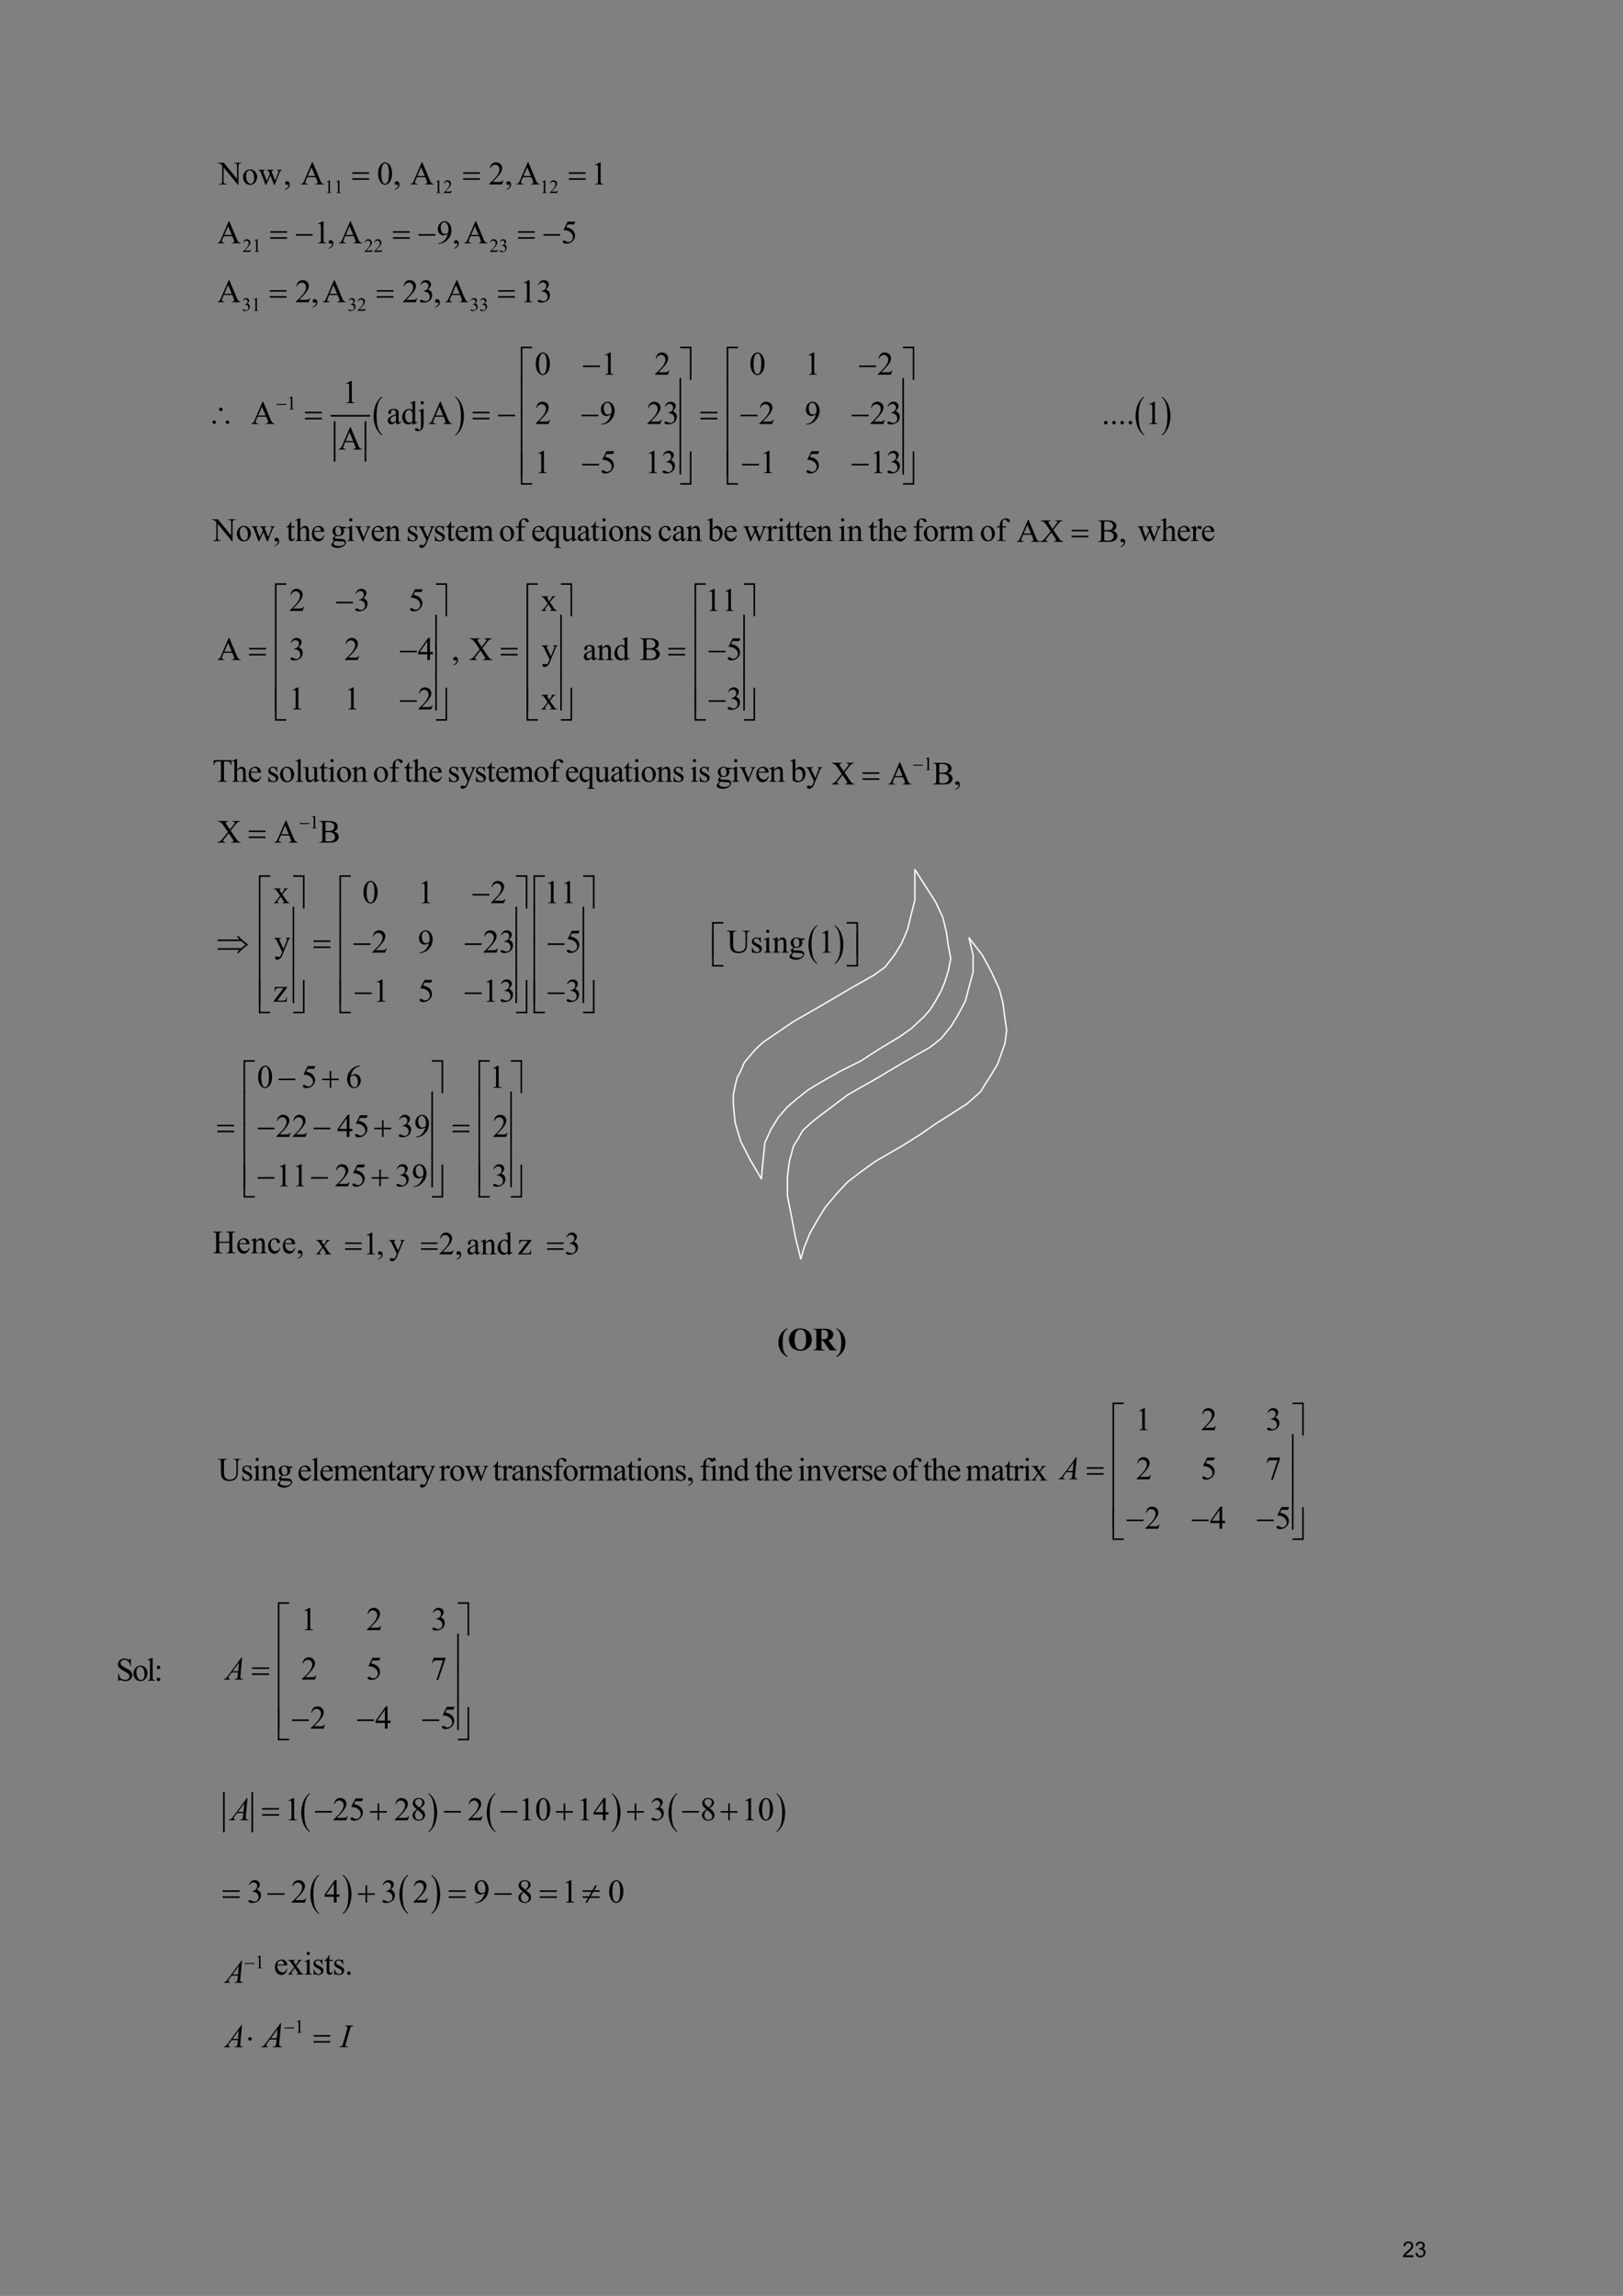 <?xml version="1.0" encoding="UTF-8" standalone="no"?>
<!DOCTYPE svg PUBLIC "-//W3C//DTD SVG 1.1//EN"
"http://www.w3.org/Graphics/SVG/1.1/DTD/svg11.dtd">
<svg viewBox="0 0 909 1286" version="1.1" xmlns="http://www.w3.org/2000/svg" xmlns:xlink="http://www.w3.org/1999/xlink">
<rect x="0" y="0" width="909" height="1286" fill="#808080" stroke="none"/>
<defs>
<clipPath id="c0_23"><path d="M146.3,1149.8v-20.9h40.5v20.9Z" /></clipPath>
<style type="text/css"><![CDATA[
.g0_23{
fill: none;
stroke: #FFFFFF;
stroke-width: 0.77;
stroke-linecap: round;
stroke-linejoin: round;
}
.g1_23{
fill: none;
stroke: #000000;
stroke-width: 0.909;
stroke-linecap: round;
stroke-linejoin: round;
}
.g2_23{
fill: none;
stroke: #000000;
stroke-width: 0.911;
stroke-linecap: round;
stroke-linejoin: round;
}
]]></style>
</defs>
<path d="M512.4,487l6.2,9.8l5.4,8.4l4.1,8.8l2,8.4l1.1,7.7l1.3,6.7l-1.3,6.7l-2.1,6.7l-2,4.8l-3.1,5.7l-3.1,4.9l-3.3,3.8l-7.2,6.7l-6.5,4.6l-11.5,6.9l-10.3,6.7L470.6,600L459,606.6l-6.4,3.9l-6.2,4.9L441,620l-5.1,5.9l-4.1,6.7l-3.4,7.4l-1,9.7l-1,10.6l-6.2,-10.6l-5.4,-10.5l-3.1,-10.5l-1,-10.5v-4.9l1,-4.9l1.1,-4.6l2,-3.8l2.1,-4.9l3.3,-3.9l3.1,-3.6l4.1,-3.8l17,-11.6L461,562.7L475.7,554l13.6,-7.7l6.4,-4.6l5.2,-6.7l4.1,-6.7l3.3,-7.7l2.1,-8.7l2,-7.7V487m30.3,38.3l7.5,9.7l5.1,9.5l4.4,9.5l2,7.7l1.1,8.5l1,6.9l-1,7.5l-2.1,5.9l-2,5.6l-3.4,5.7l-3.1,4.8l-3,4.9l-7.5,6.7l-7.2,4.6L524,629.5l-8.5,5.9L505,642l-14.7,8.5l-8.2,5.9l-7.4,5.7l-6.2,6.6l-6.4,7.7l-4.1,6.7l-4.4,7.7l-3.1,7.7l-2,6.7l-3.1,-12.6l-2.1,-11.3L441,669.8V659.2l1.1,-8.7l2.3,-8.5l3,-4.8l2.1,-3.9l4.1,-3.8l4.4,-3.6l16.7,-12.6l16.7,-9.5L506,595.1l14.9,-8.5l6.2,-4.9l5.4,-6.6l4.1,-6.7l4.1,-7.7l2,-7.7l2.3,-8.5V535l-2.3,-9.7" class="g0_23" />
<g fill="#000000" >
<use xlink:href="#f0_l" transform="matrix(6.9,0,0,6.9,181.7,108.1)" />
<use xlink:href="#f0_l" transform="matrix(6.9,0,0,6.9,187,108.1)" />
<use xlink:href="#f0_l" transform="matrix(6.9,0,0,6.9,242.9,108.1)" />
<use xlink:href="#f0_m" transform="matrix(6.9,0,0,6.9,248.2,108.1)" />
<use xlink:href="#f0_l" transform="matrix(6.9,0,0,6.9,302.3,108.1)" />
<use xlink:href="#f0_m" transform="matrix(6.9,0,0,6.9,307.6,108.1)" />
<use xlink:href="#f0_1e" transform="matrix(12,0,0,12,122.3,103.3)" />
<use xlink:href="#f0_2b" transform="matrix(12,0,0,12,135.5,103.3)" />
<use xlink:href="#f0_2j" transform="matrix(12,0,0,12,144.7,103.3)" />
<use xlink:href="#f0_g" transform="matrix(12,0,0,12,158.7,103.3)" />
<use xlink:href="#f0_11" transform="matrix(12,0,0,12,168.4,103.3)" />
<use xlink:href="#f0_k" transform="matrix(12,0,0,12,211.1,103.3)" />
<use xlink:href="#f0_g" transform="matrix(12,0,0,12,220.1,103.3)" />
<use xlink:href="#f0_11" transform="matrix(12,0,0,12,229.8,103.3)" />
<use xlink:href="#f0_m" transform="matrix(12,0,0,12,273.6,103.3)" />
<use xlink:href="#f0_g" transform="matrix(12,0,0,12,282.6,103.3)" />
<use xlink:href="#f0_11" transform="matrix(12,0,0,12,289.2,103.3)" />
<use xlink:href="#f0_l" transform="matrix(12,0,0,12,331,103.3)" />
<use xlink:href="#f1_x" transform="matrix(12,0,0,12,197.3,103.3)" />
<use xlink:href="#f1_x" transform="matrix(12,0,0,12,259.4,103.3)" />
<use xlink:href="#f1_x" transform="matrix(12,0,0,12,318.6,103.3)" />
<use xlink:href="#f0_m" transform="matrix(6.9,0,0,6.9,135.8,141.1)" />
<use xlink:href="#f0_l" transform="matrix(6.9,0,0,6.9,141.2,141.1)" />
<use xlink:href="#f0_m" transform="matrix(6.9,0,0,6.9,203.9,141.1)" />
<use xlink:href="#f0_m" transform="matrix(6.9,0,0,6.9,209.2,141.1)" />
<use xlink:href="#f0_m" transform="matrix(6.9,0,0,6.9,274.1,141.1)" />
<use xlink:href="#f0_n" transform="matrix(6.9,0,0,6.9,279.4,141.1)" />
<use xlink:href="#f0_11" transform="matrix(12,0,0,12,121.7,136.3)" />
<use xlink:href="#f0_l" transform="matrix(12,0,0,12,175.8,136.3)" />
<use xlink:href="#f0_g" transform="matrix(12,0,0,12,183.1,136.3)" />
<use xlink:href="#f0_11" transform="matrix(12,0,0,12,189.7,136.3)" />
<use xlink:href="#f0_t" transform="matrix(12,0,0,12,244.5,136.3)" />
<use xlink:href="#f0_g" transform="matrix(12,0,0,12,253.3,136.3)" />
<use xlink:href="#f0_11" transform="matrix(12,0,0,12,259.9,136.3)" />
<use xlink:href="#f0_p" transform="matrix(12,0,0,12,314.3,136.3)" />
<use xlink:href="#f1_x" transform="matrix(12,0,0,12,151.4,136.3)" />
<use xlink:href="#f1_h" transform="matrix(12,0,0,12,165.7,136.3)" />
<use xlink:href="#f1_x" transform="matrix(12,0,0,12,220.1,136.3)" />
<use xlink:href="#f1_h" transform="matrix(12,0,0,12,234.4,136.3)" />
<use xlink:href="#f1_x" transform="matrix(12,0,0,12,290.1,136.3)" />
<use xlink:href="#f1_h" transform="matrix(12,0,0,12,304.4,136.3)" />
<use xlink:href="#f0_n" transform="matrix(6.9,0,0,6.9,135.5,174.1)" />
<use xlink:href="#f0_l" transform="matrix(6.9,0,0,6.9,140.8,174.1)" />
<use xlink:href="#f0_n" transform="matrix(6.9,0,0,6.9,194.7,174.1)" />
<use xlink:href="#f0_m" transform="matrix(6.9,0,0,6.9,200,174.1)" />
<use xlink:href="#f0_n" transform="matrix(6.9,0,0,6.9,263.1,174.1)" />
<use xlink:href="#f0_n" transform="matrix(6.9,0,0,6.9,268.4,174.1)" />
<use xlink:href="#f0_11" transform="matrix(12,0,0,12,121.7,169.3)" />
<use xlink:href="#f0_m" transform="matrix(12,0,0,12,165.3,169.3)" />
<use xlink:href="#f0_g" transform="matrix(12,0,0,12,174.1,169.3)" />
<use xlink:href="#f0_11" transform="matrix(12,0,0,12,180.7,169.3)" />
<use xlink:href="#f0_m" transform="matrix(12,0,0,12,225.3,169.3)" />
<use xlink:href="#f0_n" transform="matrix(12,0,0,12,234.4,169.3)" />
<use xlink:href="#f0_g" transform="matrix(12,0,0,12,242.7,169.3)" />
<use xlink:href="#f0_11" transform="matrix(12,0,0,12,249.3,169.3)" />
<use xlink:href="#f0_l" transform="matrix(12,0,0,12,291.2,169.3)" />
<use xlink:href="#f0_n" transform="matrix(12,0,0,12,300.4,169.3)" />
<use xlink:href="#f1_x" transform="matrix(12,0,0,12,151.1,169.3)" />
<use xlink:href="#f1_x" transform="matrix(12,0,0,12,211,169.3)" />
<use xlink:href="#f1_x" transform="matrix(12,0,0,12,279,169.3)" />
</g>
<path d="M187.4,236.3v21.9m17.3,-21.9v21.9M185.5,232.9h21.4" class="g1_23" />
<g fill="#000000" >
<use xlink:href="#f1_c" transform="matrix(11.8,0,0,15.8,209.2,238.8)" />
<use xlink:href="#f1_d" transform="matrix(11.8,0,0,15.8,254.6,238.8)" />
<use xlink:href="#f1_c" transform="matrix(11.8,0,0,15.8,636,238.8)" />
<use xlink:href="#f1_d" transform="matrix(11.8,0,0,15.8,650.3,238.8)" />
<use xlink:href="#f0_l" transform="matrix(7,0,0,7,160.6,229.3)" />
<use xlink:href="#f0_k" transform="matrix(12.1,0,0,12.1,299.4,209.9)" />
<use xlink:href="#f0_l" transform="matrix(12.1,0,0,12.1,336.6,209.9)" />
<use xlink:href="#f0_m" transform="matrix(12.1,0,0,12.1,366.5,209.9)" />
<use xlink:href="#f0_k" transform="matrix(12.1,0,0,12.1,419.6,209.9)" />
<use xlink:href="#f0_l" transform="matrix(12.1,0,0,12.1,450.6,209.9)" />
<use xlink:href="#f0_m" transform="matrix(12.1,0,0,12.1,491.3,209.9)" />
<use xlink:href="#f0_l" transform="matrix(12.1,0,0,12.1,191.6,225.8)" />
<use xlink:href="#f0_11" transform="matrix(12.1,0,0,12.1,140.6,237.5)" />
<use xlink:href="#f0_1x" transform="matrix(12.1,0,0,12.1,216.5,237.5)" />
<use xlink:href="#f0_20" transform="matrix(12.1,0,0,12.1,224.6,237.5)" />
<use xlink:href="#f0_26" transform="matrix(12.1,0,0,12.1,233.8,237.5)" />
<use xlink:href="#f0_11" transform="matrix(12.1,0,0,12.1,240,237.5)" />
<use xlink:href="#f0_m" transform="matrix(12.1,0,0,12.1,299.6,237.5)" />
<use xlink:href="#f0_t" transform="matrix(12.1,0,0,12.1,335.8,237.5)" />
<use xlink:href="#f0_m" transform="matrix(12.1,0,0,12.1,362.2,237.5)" />
<use xlink:href="#f0_n" transform="matrix(12.1,0,0,12.1,371.4,237.5)" />
<use xlink:href="#f0_m" transform="matrix(12.1,0,0,12.1,424.9,237.5)" />
<use xlink:href="#f0_t" transform="matrix(12.1,0,0,12.1,450.6,237.5)" />
<use xlink:href="#f0_m" transform="matrix(12.1,0,0,12.1,487.1,237.5)" />
<use xlink:href="#f0_n" transform="matrix(12.1,0,0,12.1,496.2,237.5)" />
<use xlink:href="#f0_i" transform="matrix(12.1,0,0,12.1,617,237.5)" />
<use xlink:href="#f0_i" transform="matrix(12.1,0,0,12.1,621.6,237.5)" />
<use xlink:href="#f0_i" transform="matrix(12.1,0,0,12.1,626.2,237.5)" />
<use xlink:href="#f0_i" transform="matrix(12.1,0,0,12.1,630.8,237.5)" />
<use xlink:href="#f0_l" transform="matrix(12.1,0,0,12.1,641.4,237.5)" />
<use xlink:href="#f0_11" transform="matrix(12.1,0,0,12.1,189.6,251.8)" />
<use xlink:href="#f0_l" transform="matrix(12.1,0,0,12.1,299.2,265)" />
<use xlink:href="#f0_p" transform="matrix(12.1,0,0,12.1,336,265)" />
<use xlink:href="#f0_l" transform="matrix(12.1,0,0,12.1,361.1,265)" />
<use xlink:href="#f0_n" transform="matrix(12.1,0,0,12.1,370.3,265)" />
<use xlink:href="#f0_l" transform="matrix(12.1,0,0,12.1,425.5,265)" />
<use xlink:href="#f0_p" transform="matrix(12.1,0,0,12.1,450.8,265)" />
<use xlink:href="#f0_l" transform="matrix(12.1,0,0,12.1,487.1,265)" />
<use xlink:href="#f0_n" transform="matrix(12.1,0,0,12.1,496.3,265)" />
<use xlink:href="#f1_h" transform="matrix(7,0,0,7,154.9,229.3)" />
<use xlink:href="#f1_h" transform="matrix(12.1,0,0,12.1,326.5,209.9)" />
<use xlink:href="#f1_h" transform="matrix(12.1,0,0,12.1,481.2,209.9)" />
<use xlink:href="#f1_4r" transform="matrix(12.1,0,0,12.1,291.7,211.3)" />
<use xlink:href="#f1_57" transform="matrix(12.1,0,0,12.1,380.6,211.3)" />
<use xlink:href="#f1_4r" transform="matrix(12.1,0,0,12.1,407,211.3)" />
<use xlink:href="#f1_57" transform="matrix(12.1,0,0,12.1,505.4,211.3)" />
<use xlink:href="#f1_4s" transform="matrix(12.1,0,0,12.1,291.7,228.9)" />
<use xlink:href="#f1_58" transform="matrix(12.1,0,0,12.1,380.6,228.9)" />
<use xlink:href="#f1_4s" transform="matrix(12.1,0,0,12.1,407,228.9)" />
<use xlink:href="#f1_58" transform="matrix(12.1,0,0,12.1,505.4,228.9)" />
<use xlink:href="#f1_1s" transform="matrix(12.1,0,0,12.1,119,237.5)" />
<use xlink:href="#f1_x" transform="matrix(12.1,0,0,12.1,170.8,237.5)" />
<use xlink:href="#f1_x" transform="matrix(12.1,0,0,12.1,264.7,237.5)" />
<use xlink:href="#f1_h" transform="matrix(12.1,0,0,12.1,279,237.5)" />
<use xlink:href="#f1_h" transform="matrix(12.1,0,0,12.1,325.7,237.5)" />
<use xlink:href="#f1_x" transform="matrix(12.1,0,0,12.1,392.3,237.5)" />
<use xlink:href="#f1_h" transform="matrix(12.1,0,0,12.1,414.8,237.5)" />
<use xlink:href="#f1_h" transform="matrix(12.1,0,0,12.1,477,237.5)" />
<use xlink:href="#f1_4s" transform="matrix(12.1,0,0,12.1,291.7,246.5)" />
<use xlink:href="#f1_58" transform="matrix(12.1,0,0,12.1,380.6,246.5)" />
<use xlink:href="#f1_4s" transform="matrix(12.1,0,0,12.1,407,246.5)" />
<use xlink:href="#f1_58" transform="matrix(12.1,0,0,12.1,505.4,246.5)" />
<use xlink:href="#f1_4s" transform="matrix(12.1,0,0,12.1,291.7,264.3)" />
<use xlink:href="#f1_58" transform="matrix(12.1,0,0,12.1,380.6,264.3)" />
<use xlink:href="#f1_4s" transform="matrix(12.1,0,0,12.1,407,264.3)" />
<use xlink:href="#f1_58" transform="matrix(12.1,0,0,12.1,505.4,264.3)" />
<use xlink:href="#f1_h" transform="matrix(12.1,0,0,12.1,326,265)" />
<use xlink:href="#f1_h" transform="matrix(12.1,0,0,12.1,415.6,265)" />
<use xlink:href="#f1_h" transform="matrix(12.1,0,0,12.1,477,265)" />
<use xlink:href="#f1_4t" transform="matrix(12.1,0,0,12.1,291.7,270)" />
<use xlink:href="#f1_59" transform="matrix(12.1,0,0,12.1,380.6,270)" />
<use xlink:href="#f1_4t" transform="matrix(12.1,0,0,12.1,407,270)" />
<use xlink:href="#f1_59" transform="matrix(12.1,0,0,12.1,505.4,270)" />
<use xlink:href="#f0_1e" transform="matrix(12,0,0,12,119,303)" />
<use xlink:href="#f0_2b" transform="matrix(12,0,0,12,132,303)" />
<use xlink:href="#f0_2j" transform="matrix(12,0,0,12,140.8,303)" />
<use xlink:href="#f0_g" transform="matrix(12,0,0,12,152.7,303)" />
<use xlink:href="#f0_2g" transform="matrix(12,0,0,12,160.2,303)" />
<use xlink:href="#f0_24" transform="matrix(12,0,0,12,165.2,303)" />
<use xlink:href="#f0_21" transform="matrix(12,0,0,12,174,303)" />
<use xlink:href="#f0_23" transform="matrix(12,0,0,12,185,303)" />
<use xlink:href="#f0_25" transform="matrix(12,0,0,12,193.8,303)" />
<use xlink:href="#f0_2i" transform="matrix(12,0,0,12,198.6,303)" />
<use xlink:href="#f0_21" transform="matrix(12,0,0,12,207.5,303)" />
<use xlink:href="#f0_2a" transform="matrix(12,0,0,12,215.4,303)" />
<use xlink:href="#f0_2f" transform="matrix(12,0,0,12,227.5,303)" />
<use xlink:href="#f0_2l" transform="matrix(12,0,0,12,234.3,303)" />
<use xlink:href="#f0_2f" transform="matrix(12,0,0,12,242.7,303)" />
<use xlink:href="#f0_2g" transform="matrix(12,0,0,12,249.7,303)" />
<use xlink:href="#f0_21" transform="matrix(12,0,0,12,254.5,303)" />
<use xlink:href="#f0_29" transform="matrix(12,0,0,12,262.4,303)" />
<use xlink:href="#f0_2b" transform="matrix(12,0,0,12,279.4,303)" />
<use xlink:href="#f0_22" transform="matrix(12,0,0,12,288.2,303)" />
<use xlink:href="#f0_21" transform="matrix(12,0,0,12,297.4,303)" />
<use xlink:href="#f0_2d" transform="matrix(12,0,0,12,305.1,303)" />
<use xlink:href="#f0_2h" transform="matrix(12,0,0,12,314.1,303)" />
<use xlink:href="#f0_1x" transform="matrix(12,0,0,12,322.9,303)" />
<use xlink:href="#f0_2g" transform="matrix(12,0,0,12,330.7,303)" />
<use xlink:href="#f0_25" transform="matrix(12,0,0,12,335.7,303)" />
<use xlink:href="#f0_2b" transform="matrix(12,0,0,12,340.5,303)" />
<use xlink:href="#f0_2a" transform="matrix(12,0,0,12,349.4,303)" />
<use xlink:href="#f0_2f" transform="matrix(12,0,0,12,358.2,303)" />
<use xlink:href="#f0_1z" transform="matrix(12,0,0,12,368.3,303)" />
<use xlink:href="#f0_1x" transform="matrix(12,0,0,12,376.2,303)" />
<use xlink:href="#f0_2a" transform="matrix(12,0,0,12,384.1,303)" />
<use xlink:href="#f0_1y" transform="matrix(12,0,0,12,396.2,303)" />
<use xlink:href="#f0_21" transform="matrix(12,0,0,12,405,303)" />
<use xlink:href="#f0_2j" transform="matrix(12,0,0,12,416.2,303)" />
<use xlink:href="#f0_2e" transform="matrix(12,0,0,12,429,303)" />
<use xlink:href="#f0_25" transform="matrix(12,0,0,12,434.9,303)" />
<use xlink:href="#f0_2g" transform="matrix(12,0,0,12,439.6,303)" />
<use xlink:href="#f0_2g" transform="matrix(12,0,0,12,444.6,303)" />
<use xlink:href="#f0_21" transform="matrix(12,0,0,12,449.4,303)" />
<use xlink:href="#f0_2a" transform="matrix(12,0,0,12,457.2,303)" />
<use xlink:href="#f0_25" transform="matrix(12,0,0,12,469.3,303)" />
<use xlink:href="#f0_2a" transform="matrix(12,0,0,12,474.3,303)" />
<use xlink:href="#f0_2g" transform="matrix(12,0,0,12,486.2,303)" />
<use xlink:href="#f0_24" transform="matrix(12,0,0,12,491.2,303)" />
<use xlink:href="#f0_21" transform="matrix(12,0,0,12,500,303)" />
<use xlink:href="#f0_22" transform="matrix(12,0,0,12,511,303)" />
<use xlink:href="#f0_2b" transform="matrix(12,0,0,12,516.8,303)" />
<use xlink:href="#f0_2e" transform="matrix(12,0,0,12,525.6,303)" />
<use xlink:href="#f0_29" transform="matrix(12,0,0,12,531.5,303)" />
<use xlink:href="#f0_2b" transform="matrix(12,0,0,12,548.7,303)" />
<use xlink:href="#f0_22" transform="matrix(12,0,0,12,557.7,303)" />
<use xlink:href="#f0_11" transform="matrix(11.9,0,0,11.9,569.4,303.5)" />
<use xlink:href="#f0_1o" transform="matrix(11.9,0,0,11.9,582.5,303.5)" />
<use xlink:href="#f0_12" transform="matrix(11.9,0,0,11.9,614.7,303.5)" />
<use xlink:href="#f0_g" transform="matrix(11.9,0,0,11.9,626.6,303.5)" />
<use xlink:href="#f1_x" transform="matrix(11.9,0,0,11.9,600.2,303.5)" />
<use xlink:href="#f0_2j" transform="matrix(12,0,0,12,637.1,303)" />
<use xlink:href="#f0_24" transform="matrix(12,0,0,12,650.1,303)" />
<use xlink:href="#f0_21" transform="matrix(12,0,0,12,658.9,303)" />
<use xlink:href="#f0_2e" transform="matrix(12,0,0,12,666.8,303)" />
<use xlink:href="#f0_21" transform="matrix(12,0,0,12,672.5,303)" />
<use xlink:href="#f0_m" transform="matrix(12,0,0,12,161.9,342.2)" />
<use xlink:href="#f0_n" transform="matrix(12,0,0,12,198.2,342.2)" />
<use xlink:href="#f0_p" transform="matrix(12,0,0,12,228.8,342.2)" />
<use xlink:href="#f0_2k" transform="matrix(12,0,0,12,303,342.2)" />
<use xlink:href="#f0_l" transform="matrix(12,0,0,12,394.9,342.2)" />
<use xlink:href="#f0_l" transform="matrix(12,0,0,12,404,342.2)" />
<use xlink:href="#f0_11" transform="matrix(12,0,0,12,121.7,369.7)" />
<use xlink:href="#f0_n" transform="matrix(12,0,0,12,161.9,369.7)" />
<use xlink:href="#f0_m" transform="matrix(12,0,0,12,192.8,369.7)" />
<use xlink:href="#f0_o" transform="matrix(12,0,0,12,233.9,369.7)" />
<use xlink:href="#f0_g" transform="matrix(12,0,0,12,252.9,369.7)" />
<use xlink:href="#f0_1o" transform="matrix(12,0,0,12,262.7,369.7)" />
<use xlink:href="#f0_2l" transform="matrix(12,0,0,12,303.3,369.7)" />
<use xlink:href="#f0_1x" transform="matrix(12,0,0,12,326.3,369.7)" />
<use xlink:href="#f0_2a" transform="matrix(12,0,0,12,334.3,369.7)" />
<use xlink:href="#f0_20" transform="matrix(12,0,0,12,343.5,369.7)" />
<use xlink:href="#f0_12" transform="matrix(12,0,0,12,358.3,369.7)" />
<use xlink:href="#f0_p" transform="matrix(12,0,0,12,406.7,369.7)" />
<use xlink:href="#f0_l" transform="matrix(12,0,0,12,161.7,397.4)" />
<use xlink:href="#f0_l" transform="matrix(12,0,0,12,192.7,397.4)" />
<use xlink:href="#f0_m" transform="matrix(12,0,0,12,233.9,397.4)" />
<use xlink:href="#f0_2k" transform="matrix(12,0,0,12,303,397.4)" />
<use xlink:href="#f0_n" transform="matrix(12,0,0,12,406.8,397.4)" />
<use xlink:href="#f1_h" transform="matrix(12,0,0,12,188.3,342.2)" />
<use xlink:href="#f1_4r" transform="matrix(12,0,0,12,154,343.7)" />
<use xlink:href="#f1_57" transform="matrix(12,0,0,12,243.8,343.7)" />
<use xlink:href="#f1_4r" transform="matrix(12,0,0,12,294.9,343.7)" />
<use xlink:href="#f1_57" transform="matrix(12,0,0,12,313.8,343.7)" />
<use xlink:href="#f1_4r" transform="matrix(12,0,0,12,389,343.7)" />
<use xlink:href="#f1_57" transform="matrix(12,0,0,12,416.3,343.7)" />
<use xlink:href="#f1_4s" transform="matrix(12,0,0,12,154,361.3)" />
<use xlink:href="#f1_58" transform="matrix(12,0,0,12,243.8,361.3)" />
<use xlink:href="#f1_4s" transform="matrix(12,0,0,12,294.9,361.3)" />
<use xlink:href="#f1_58" transform="matrix(12,0,0,12,313.8,361.3)" />
<use xlink:href="#f1_4s" transform="matrix(12,0,0,12,389,361.3)" />
<use xlink:href="#f1_58" transform="matrix(12,0,0,12,416.3,361.3)" />
<use xlink:href="#f1_x" transform="matrix(12,0,0,12,139.5,369.7)" />
<use xlink:href="#f1_h" transform="matrix(12,0,0,12,224,369.7)" />
<use xlink:href="#f1_x" transform="matrix(12,0,0,12,280.5,369.7)" />
<use xlink:href="#f1_x" transform="matrix(12,0,0,12,374.3,369.7)" />
<use xlink:href="#f1_h" transform="matrix(12,0,0,12,396.9,369.7)" />
<use xlink:href="#f1_4s" transform="matrix(12,0,0,12,154,378.9)" />
<use xlink:href="#f1_58" transform="matrix(12,0,0,12,243.8,378.9)" />
<use xlink:href="#f1_4s" transform="matrix(12,0,0,12,294.9,378.9)" />
<use xlink:href="#f1_58" transform="matrix(12,0,0,12,313.8,378.9)" />
<use xlink:href="#f1_4s" transform="matrix(12,0,0,12,389,378.9)" />
<use xlink:href="#f1_58" transform="matrix(12,0,0,12,416.3,378.9)" />
<use xlink:href="#f1_4s" transform="matrix(12,0,0,12,154,396.5)" />
<use xlink:href="#f1_58" transform="matrix(12,0,0,12,243.8,396.5)" />
<use xlink:href="#f1_4s" transform="matrix(12,0,0,12,294.9,396.5)" />
<use xlink:href="#f1_58" transform="matrix(12,0,0,12,313.8,396.5)" />
<use xlink:href="#f1_4s" transform="matrix(12,0,0,12,389,396.5)" />
<use xlink:href="#f1_58" transform="matrix(12,0,0,12,416.3,396.5)" />
<use xlink:href="#f1_h" transform="matrix(12,0,0,12,224,397.4)" />
<use xlink:href="#f1_h" transform="matrix(12,0,0,12,396.9,397.4)" />
<use xlink:href="#f1_4t" transform="matrix(12,0,0,12,154,402.2)" />
<use xlink:href="#f1_59" transform="matrix(12,0,0,12,243.8,402.2)" />
<use xlink:href="#f1_4t" transform="matrix(12,0,0,12,294.9,402.2)" />
<use xlink:href="#f1_59" transform="matrix(12,0,0,12,313.8,402.2)" />
<use xlink:href="#f1_4t" transform="matrix(12,0,0,12,389,402.2)" />
<use xlink:href="#f1_59" transform="matrix(12,0,0,12,416.3,402.2)" />
<use xlink:href="#f0_1k" transform="matrix(12,0,0,12,119,437.9)" />
<use xlink:href="#f0_24" transform="matrix(12,0,0,12,129.8,437.9)" />
<use xlink:href="#f0_21" transform="matrix(12,0,0,12,138.6,437.9)" />
<use xlink:href="#f0_2f" transform="matrix(12,0,0,12,149.4,437.9)" />
<use xlink:href="#f0_2b" transform="matrix(12,0,0,12,156.2,437.9)" />
<use xlink:href="#f0_28" transform="matrix(12,0,0,12,165,437.9)" />
<use xlink:href="#f0_2h" transform="matrix(12,0,0,12,169.8,437.9)" />
<use xlink:href="#f0_2g" transform="matrix(12,0,0,12,178.6,437.9)" />
<use xlink:href="#f0_25" transform="matrix(12,0,0,12,183.3,437.9)" />
<use xlink:href="#f0_2b" transform="matrix(12,0,0,12,188.1,437.9)" />
<use xlink:href="#f0_2a" transform="matrix(12,0,0,12,196.9,437.9)" />
<use xlink:href="#f0_2b" transform="matrix(12,0,0,12,208.8,437.9)" />
<use xlink:href="#f0_22" transform="matrix(12,0,0,12,217.6,437.9)" />
<use xlink:href="#f0_2g" transform="matrix(12,0,0,12,226.2,437.9)" />
<use xlink:href="#f0_24" transform="matrix(12,0,0,12,231,437.9)" />
<use xlink:href="#f0_21" transform="matrix(12,0,0,12,239.8,437.9)" />
<use xlink:href="#f0_2f" transform="matrix(12,0,0,12,250.6,437.9)" />
<use xlink:href="#f0_2l" transform="matrix(12,0,0,12,257.4,437.9)" />
<use xlink:href="#f0_2f" transform="matrix(12,0,0,12,265.7,437.9)" />
<use xlink:href="#f0_2g" transform="matrix(12,0,0,12,272.4,437.9)" />
<use xlink:href="#f0_21" transform="matrix(12,0,0,12,277.2,437.9)" />
<use xlink:href="#f0_29" transform="matrix(12,0,0,12,284.9,437.9)" />
<use xlink:href="#f0_2b" transform="matrix(12,0,0,12,298.7,437.9)" />
<use xlink:href="#f0_22" transform="matrix(12,0,0,12,307.5,437.9)" />
<use xlink:href="#f0_21" transform="matrix(12,0,0,12,316.3,437.9)" />
<use xlink:href="#f0_2d" transform="matrix(12,0,0,12,323.9,437.9)" />
<use xlink:href="#f0_2h" transform="matrix(12,0,0,12,332.7,437.9)" />
<use xlink:href="#f0_1x" transform="matrix(12,0,0,12,341.6,437.9)" />
<use xlink:href="#f0_2g" transform="matrix(12,0,0,12,349.2,437.9)" />
<use xlink:href="#f0_25" transform="matrix(12,0,0,12,354,437.9)" />
<use xlink:href="#f0_2b" transform="matrix(12,0,0,12,358.8,437.9)" />
<use xlink:href="#f0_2a" transform="matrix(12,0,0,12,367.6,437.9)" />
<use xlink:href="#f0_2f" transform="matrix(12,0,0,12,376.4,437.9)" />
<use xlink:href="#f0_25" transform="matrix(12,0,0,12,386.3,437.9)" />
<use xlink:href="#f0_2f" transform="matrix(12,0,0,12,391,437.9)" />
<use xlink:href="#f0_23" transform="matrix(12,0,0,12,400.8,437.9)" />
<use xlink:href="#f0_25" transform="matrix(12,0,0,12,409.4,437.9)" />
<use xlink:href="#f0_2i" transform="matrix(12,0,0,12,414.1,437.9)" />
<use xlink:href="#f0_21" transform="matrix(12,0,0,12,422.9,437.9)" />
<use xlink:href="#f0_2a" transform="matrix(12,0,0,12,430.6,437.9)" />
<use xlink:href="#f0_1y" transform="matrix(12,0,0,12,442.6,437.9)" />
<use xlink:href="#f0_2l" transform="matrix(12,0,0,12,451.4,437.9)" />
<use xlink:href="#f0_l" transform="matrix(6.9,0,0,6.9,517.2,431.3)" />
<use xlink:href="#f0_1o" transform="matrix(12,0,0,12,465.5,439.4)" />
<use xlink:href="#f0_11" transform="matrix(12,0,0,12,497.4,439.4)" />
<use xlink:href="#f0_12" transform="matrix(12,0,0,12,522.3,439.4)" />
<use xlink:href="#f0_g" transform="matrix(12,0,0,12,534,439.4)" />
<use xlink:href="#f1_h" transform="matrix(6.9,0,0,6.9,511.5,431.3)" />
<use xlink:href="#f1_x" transform="matrix(12,0,0,12,483.1,439.4)" />
<use xlink:href="#f0_l" transform="matrix(6.9,0,0,6.9,173.4,464)" />
<use xlink:href="#f0_1o" transform="matrix(12,0,0,12,121.7,472)" />
<use xlink:href="#f0_11" transform="matrix(12,0,0,12,153.6,472)" />
<use xlink:href="#f0_12" transform="matrix(12,0,0,12,178.5,472)" />
<use xlink:href="#f1_h" transform="matrix(6.9,0,0,6.9,167.8,464)" />
<use xlink:href="#f1_x" transform="matrix(12,0,0,12,139.3,472)" />
<use xlink:href="#f1_c" transform="matrix(11.8,0,0,15.8,452.8,534.9)" />
<use xlink:href="#f1_d" transform="matrix(11.8,0,0,15.8,467.1,534.9)" />
<use xlink:href="#f0_2k" transform="matrix(12.1,0,0,12.1,153.1,505.9)" />
<use xlink:href="#f0_k" transform="matrix(12.1,0,0,12.1,202.9,505.9)" />
<use xlink:href="#f0_l" transform="matrix(12.1,0,0,12.1,233.9,505.9)" />
<use xlink:href="#f0_m" transform="matrix(12.1,0,0,12.1,274.6,505.9)" />
<use xlink:href="#f0_l" transform="matrix(12.1,0,0,12.1,304.6,505.9)" />
<use xlink:href="#f0_l" transform="matrix(12.1,0,0,12.1,313.8,505.9)" />
<use xlink:href="#f0_2l" transform="matrix(12.1,0,0,12.1,153.5,533.6)" />
<use xlink:href="#f0_m" transform="matrix(12.1,0,0,12.1,208.1,533.6)" />
<use xlink:href="#f0_t" transform="matrix(12.1,0,0,12.1,233.9,533.6)" />
<use xlink:href="#f0_m" transform="matrix(12.1,0,0,12.1,270.4,533.6)" />
<use xlink:href="#f0_n" transform="matrix(12.1,0,0,12.1,279.6,533.6)" />
<use xlink:href="#f0_p" transform="matrix(12.1,0,0,12.1,316.6,533.6)" />
<use xlink:href="#f0_1l" transform="matrix(12.1,0,0,12.1,407,533.6)" />
<use xlink:href="#f0_2f" transform="matrix(12.1,0,0,12.1,420.2,533.6)" />
<use xlink:href="#f0_25" transform="matrix(12.1,0,0,12.1,427.3,533.6)" />
<use xlink:href="#f0_2a" transform="matrix(12.1,0,0,12.1,432.5,533.6)" />
<use xlink:href="#f0_23" transform="matrix(12.1,0,0,12.1,441.6,533.6)" />
<use xlink:href="#f0_l" transform="matrix(12.1,0,0,12.1,458.3,533.6)" />
<use xlink:href="#f0_2m" transform="matrix(12.1,0,0,12.1,152.9,561.1)" />
<use xlink:href="#f0_l" transform="matrix(12.1,0,0,12.1,208.8,561.1)" />
<use xlink:href="#f0_p" transform="matrix(12.1,0,0,12.1,234.1,561.1)" />
<use xlink:href="#f0_l" transform="matrix(12.1,0,0,12.1,270.2,561.1)" />
<use xlink:href="#f0_n" transform="matrix(12.1,0,0,12.1,279.6,561.1)" />
<use xlink:href="#f0_n" transform="matrix(12.1,0,0,12.1,316.6,561.1)" />
<use xlink:href="#f1_h" transform="matrix(12.1,0,0,12.1,264.6,505.9)" />
<use xlink:href="#f1_4r" transform="matrix(12.1,0,0,12.1,145,507.4)" />
<use xlink:href="#f1_57" transform="matrix(12.1,0,0,12.1,163.9,507.4)" />
<use xlink:href="#f1_4r" transform="matrix(12.1,0,0,12.1,190.1,507.4)" />
<use xlink:href="#f1_57" transform="matrix(12.1,0,0,12.1,288.7,507.4)" />
<use xlink:href="#f1_4r" transform="matrix(12.1,0,0,12.1,298.8,507.4)" />
<use xlink:href="#f1_57" transform="matrix(12.1,0,0,12.1,326.3,507.4)" />
<use xlink:href="#f1_4s" transform="matrix(12.1,0,0,12.1,145,525)" />
<use xlink:href="#f1_58" transform="matrix(12.1,0,0,12.1,163.9,525)" />
<use xlink:href="#f1_4s" transform="matrix(12.1,0,0,12.1,190.1,525)" />
<use xlink:href="#f1_58" transform="matrix(12.1,0,0,12.1,288.7,525)" />
<use xlink:href="#f1_4s" transform="matrix(12.1,0,0,12.1,298.8,525)" />
<use xlink:href="#f1_58" transform="matrix(12.1,0,0,12.1,326.3,525)" />
<use xlink:href="#f1_4g" transform="matrix(12.1,0,0,12.1,121.2,533.6)" />
<use xlink:href="#f1_x" transform="matrix(12.1,0,0,12.1,175.6,533.6)" />
<use xlink:href="#f1_h" transform="matrix(12.1,0,0,12.1,198,533.6)" />
<use xlink:href="#f1_h" transform="matrix(12.1,0,0,12.1,260.3,533.6)" />
<use xlink:href="#f1_h" transform="matrix(12.1,0,0,12.1,306.7,533.6)" />
<use xlink:href="#f1_4r" transform="matrix(12.1,0,0,12.1,398.8,533.6)" />
<use xlink:href="#f1_57" transform="matrix(12.1,0,0,12.1,473.9,533.6)" />
<use xlink:href="#f1_4t" transform="matrix(12.1,0,0,12.1,398.8,539.9)" />
<use xlink:href="#f1_59" transform="matrix(12.1,0,0,12.1,473.9,539.9)" />
<use xlink:href="#f1_4s" transform="matrix(12.1,0,0,12.1,145,542.6)" />
<use xlink:href="#f1_58" transform="matrix(12.1,0,0,12.1,163.9,542.6)" />
<use xlink:href="#f1_4s" transform="matrix(12.1,0,0,12.1,190.1,542.6)" />
<use xlink:href="#f1_58" transform="matrix(12.1,0,0,12.1,288.7,542.6)" />
<use xlink:href="#f1_4s" transform="matrix(12.1,0,0,12.1,298.8,542.6)" />
<use xlink:href="#f1_58" transform="matrix(12.1,0,0,12.1,326.3,542.6)" />
<use xlink:href="#f1_4s" transform="matrix(12.1,0,0,12.1,145,560.4)" />
<use xlink:href="#f1_58" transform="matrix(12.1,0,0,12.1,163.9,560.4)" />
<use xlink:href="#f1_4s" transform="matrix(12.1,0,0,12.1,190.1,560.4)" />
<use xlink:href="#f1_58" transform="matrix(12.1,0,0,12.1,288.7,560.4)" />
<use xlink:href="#f1_4s" transform="matrix(12.1,0,0,12.1,298.8,560.4)" />
<use xlink:href="#f1_58" transform="matrix(12.1,0,0,12.1,326.3,560.4)" />
<use xlink:href="#f1_h" transform="matrix(12.1,0,0,12.1,198.7,561.1)" />
<use xlink:href="#f1_h" transform="matrix(12.1,0,0,12.1,260.3,561.1)" />
<use xlink:href="#f1_h" transform="matrix(12.1,0,0,12.1,306.7,561.1)" />
<use xlink:href="#f1_4t" transform="matrix(12.1,0,0,12.1,145,566.1)" />
<use xlink:href="#f1_59" transform="matrix(12.1,0,0,12.1,163.9,566.1)" />
<use xlink:href="#f1_4t" transform="matrix(12.1,0,0,12.1,190.1,566.1)" />
<use xlink:href="#f1_59" transform="matrix(12.1,0,0,12.1,288.7,566.1)" />
<use xlink:href="#f1_4t" transform="matrix(12.1,0,0,12.1,298.8,566.1)" />
<use xlink:href="#f1_59" transform="matrix(12.1,0,0,12.1,326.3,566.1)" />
<use xlink:href="#f0_k" transform="matrix(12,0,0,12,143.9,609.3)" />
<use xlink:href="#f0_p" transform="matrix(12,0,0,12,168.7,609.3)" />
<use xlink:href="#f0_q" transform="matrix(12,0,0,12,193.6,609.3)" />
<use xlink:href="#f0_l" transform="matrix(12,0,0,12,273.9,609.3)" />
<use xlink:href="#f0_m" transform="matrix(12,0,0,12,154.4,636.8)" />
<use xlink:href="#f0_m" transform="matrix(12,0,0,12,163.5,636.8)" />
<use xlink:href="#f0_o" transform="matrix(12,0,0,12,188.8,636.8)" />
<use xlink:href="#f0_p" transform="matrix(12,0,0,12,198,636.8)" />
<use xlink:href="#f0_n" transform="matrix(12,0,0,12,222.6,636.8)" />
<use xlink:href="#f0_t" transform="matrix(12,0,0,12,231.9,636.8)" />
<use xlink:href="#f0_m" transform="matrix(12,0,0,12,275.9,636.8)" />
<use xlink:href="#f0_l" transform="matrix(12,0,0,12,154.4,664.5)" />
<use xlink:href="#f0_l" transform="matrix(12,0,0,12,163.5,664.5)" />
<use xlink:href="#f0_m" transform="matrix(12,0,0,12,187.4,664.5)" />
<use xlink:href="#f0_p" transform="matrix(12,0,0,12,196.5,664.5)" />
<use xlink:href="#f0_n" transform="matrix(12,0,0,12,221.3,664.5)" />
<use xlink:href="#f0_t" transform="matrix(12,0,0,12,230.5,664.5)" />
<use xlink:href="#f0_n" transform="matrix(12,0,0,12,275.4,664.5)" />
<use xlink:href="#f1_h" transform="matrix(12,0,0,12,156,609.3)" />
<use xlink:href="#f1_f" transform="matrix(12,0,0,12,180.4,609.3)" />
<use xlink:href="#f1_4r" transform="matrix(12,0,0,12,136.4,610.8)" />
<use xlink:href="#f1_57" transform="matrix(12,0,0,12,241.6,610.8)" />
<use xlink:href="#f1_4r" transform="matrix(12,0,0,12,268,610.8)" />
<use xlink:href="#f1_57" transform="matrix(12,0,0,12,285.8,610.8)" />
<use xlink:href="#f1_4s" transform="matrix(12,0,0,12,136.4,628.4)" />
<use xlink:href="#f1_58" transform="matrix(12,0,0,12,241.6,628.4)" />
<use xlink:href="#f1_4s" transform="matrix(12,0,0,12,268,628.4)" />
<use xlink:href="#f1_58" transform="matrix(12,0,0,12,285.8,628.4)" />
<use xlink:href="#f1_x" transform="matrix(12,0,0,12,121.7,636.8)" />
<use xlink:href="#f1_h" transform="matrix(12,0,0,12,144.3,636.8)" />
<use xlink:href="#f1_h" transform="matrix(12,0,0,12,175.6,636.8)" />
<use xlink:href="#f1_f" transform="matrix(12,0,0,12,209.7,636.8)" />
<use xlink:href="#f1_x" transform="matrix(12,0,0,12,253.5,636.8)" />
<use xlink:href="#f1_4s" transform="matrix(12,0,0,12,136.4,646)" />
<use xlink:href="#f1_58" transform="matrix(12,0,0,12,241.6,646)" />
<use xlink:href="#f1_4s" transform="matrix(12,0,0,12,268,646)" />
<use xlink:href="#f1_58" transform="matrix(12,0,0,12,285.8,646)" />
<use xlink:href="#f1_4s" transform="matrix(12,0,0,12,136.4,663.6)" />
<use xlink:href="#f1_58" transform="matrix(12,0,0,12,241.6,663.6)" />
<use xlink:href="#f1_4s" transform="matrix(12,0,0,12,268,663.6)" />
<use xlink:href="#f1_58" transform="matrix(12,0,0,12,285.8,663.6)" />
<use xlink:href="#f1_h" transform="matrix(12,0,0,12,144.3,664.5)" />
<use xlink:href="#f1_h" transform="matrix(12,0,0,12,174.2,664.5)" />
<use xlink:href="#f1_f" transform="matrix(12,0,0,12,208.2,664.5)" />
<use xlink:href="#f1_4t" transform="matrix(12,0,0,12,136.4,669.3)" />
<use xlink:href="#f1_59" transform="matrix(12,0,0,12,241.6,669.3)" />
<use xlink:href="#f1_4t" transform="matrix(12,0,0,12,268,669.3)" />
<use xlink:href="#f1_59" transform="matrix(12,0,0,12,285.8,669.3)" />
<use xlink:href="#f0_18" transform="matrix(12,0,0,12,119,702)" />
<use xlink:href="#f0_21" transform="matrix(12,0,0,12,132.2,702)" />
<use xlink:href="#f0_2a" transform="matrix(12,0,0,12,140.4,702)" />
<use xlink:href="#f0_1z" transform="matrix(12,0,0,12,149.5,702)" />
<use xlink:href="#f0_21" transform="matrix(12,0,0,12,157.7,702)" />
<use xlink:href="#f0_g" transform="matrix(12,0,0,12,165.8,702)" />
<use xlink:href="#f0_2k" transform="matrix(11.8,0,0,11.8,176.8,702.6)" />
<use xlink:href="#f2_x" transform="matrix(11.8,0,0,11.8,193.3,702.6)" />
<use xlink:href="#f0_l" transform="matrix(11.8,0,0,11.8,203.2,702.6)" />
<use xlink:href="#f0_g" transform="matrix(11.8,0,0,11.8,210.7,702.6)" />
<use xlink:href="#f0_2l" transform="matrix(11.8,0,0,11.8,217.8,702.6)" />
<use xlink:href="#f2_x" transform="matrix(11.8,0,0,11.8,235.8,702.6)" />
<use xlink:href="#f0_m" transform="matrix(11.8,0,0,11.8,245.7,702.6)" />
<use xlink:href="#f0_g" transform="matrix(11.8,0,0,11.8,254.7,702.6)" />
<use xlink:href="#f0_1x" transform="matrix(11.8,0,0,11.8,261.1,702.6)" />
<use xlink:href="#f0_2a" transform="matrix(11.8,0,0,11.8,269.1,702.6)" />
<use xlink:href="#f0_20" transform="matrix(11.8,0,0,11.8,278.1,702.6)" />
<use xlink:href="#f0_2m" transform="matrix(11.8,0,0,11.8,289.9,702.6)" />
<use xlink:href="#f2_x" transform="matrix(11.8,0,0,11.8,306.4,702.6)" />
<use xlink:href="#f0_n" transform="matrix(11.8,0,0,11.8,316.2,702.6)" />
<use xlink:href="#f3_c" transform="matrix(12,0,0,12,435.2,756.4)" />
<use xlink:href="#f3_1f" transform="matrix(12,0,0,12,441.1,756.4)" />
<use xlink:href="#f3_1i" transform="matrix(12,0,0,12,455.2,756.4)" />
<use xlink:href="#f3_d" transform="matrix(12,0,0,12,468.2,756.4)" />
<use xlink:href="#f0_1l" transform="matrix(12,0,0,12,121.9,829.3)" />
<use xlink:href="#f0_2f" transform="matrix(12,0,0,12,134.8,829.3)" />
<use xlink:href="#f0_25" transform="matrix(12,0,0,12,141.4,829.3)" />
<use xlink:href="#f0_2a" transform="matrix(12,0,0,12,146.1,829.3)" />
<use xlink:href="#f0_23" transform="matrix(12,0,0,12,154.9,829.3)" />
<use xlink:href="#f0_21" transform="matrix(12,0,0,12,166.5,829.3)" />
<use xlink:href="#f0_28" transform="matrix(12,0,0,12,174.2,829.3)" />
<use xlink:href="#f0_21" transform="matrix(12,0,0,12,178.8,829.3)" />
<use xlink:href="#f0_29" transform="matrix(12,0,0,12,186.5,829.3)" />
<use xlink:href="#f0_21" transform="matrix(12,0,0,12,200.4,829.3)" />
<use xlink:href="#f0_2a" transform="matrix(12,0,0,12,207.9,829.3)" />
<use xlink:href="#f0_2g" transform="matrix(12,0,0,12,216.7,829.3)" />
<use xlink:href="#f0_1x" transform="matrix(12,0,0,12,221.5,829.3)" />
<use xlink:href="#f0_2e" transform="matrix(12,0,0,12,229,829.3)" />
<use xlink:href="#f0_2l" transform="matrix(12,0,0,12,234.7,829.3)" />
<use xlink:href="#f0_2e" transform="matrix(12,0,0,12,245.8,829.3)" />
<use xlink:href="#f0_2b" transform="matrix(12,0,0,12,251.5,829.3)" />
<use xlink:href="#f0_2j" transform="matrix(12,0,0,12,260.3,829.3)" />
<use xlink:href="#f0_2g" transform="matrix(12,0,0,12,275.9,829.3)" />
<use xlink:href="#f0_2e" transform="matrix(12,0,0,12,280.7,829.3)" />
<use xlink:href="#f0_1x" transform="matrix(12,0,0,12,286.2,829.3)" />
<use xlink:href="#f0_2a" transform="matrix(12,0,0,12,293.9,829.3)" />
<use xlink:href="#f0_2f" transform="matrix(12,0,0,12,302.7,829.3)" />
<use xlink:href="#f0_22" transform="matrix(12,0,0,12,309.3,829.3)" />
<use xlink:href="#f0_2b" transform="matrix(12,0,0,12,315,829.3)" />
<use xlink:href="#f0_2e" transform="matrix(12,0,0,12,323.8,829.3)" />
<use xlink:href="#f0_29" transform="matrix(12,0,0,12,329.3,829.3)" />
<use xlink:href="#f0_1x" transform="matrix(12,0,0,12,343.2,829.3)" />
<use xlink:href="#f0_2g" transform="matrix(12,0,0,12,350.9,829.3)" />
<use xlink:href="#f0_25" transform="matrix(12,0,0,12,355.5,829.3)" />
<use xlink:href="#f0_2b" transform="matrix(12,0,0,12,360.2,829.3)" />
<use xlink:href="#f0_2a" transform="matrix(12,0,0,12,369,829.3)" />
<use xlink:href="#f0_2f" transform="matrix(12,0,0,12,377.7,829.3)" />
<use xlink:href="#f0_g" transform="matrix(12,0,0,12,384.4,829.3)" />
<use xlink:href="#f0_22" transform="matrix(12,0,0,12,391.6,829.3)" />
<use xlink:href="#f0_25" transform="matrix(12,0,0,12,397.3,829.3)" />
<use xlink:href="#f0_2a" transform="matrix(12,0,0,12,402,829.3)" />
<use xlink:href="#f0_20" transform="matrix(12,0,0,12,410.7,829.3)" />
<use xlink:href="#f0_2g" transform="matrix(12,0,0,12,422.6,829.3)" />
<use xlink:href="#f0_24" transform="matrix(12,0,0,12,427.2,829.3)" />
<use xlink:href="#f0_21" transform="matrix(12,0,0,12,436,829.3)" />
<use xlink:href="#f0_25" transform="matrix(12,0,0,12,446.6,829.3)" />
<use xlink:href="#f0_2a" transform="matrix(12,0,0,12,451.4,829.3)" />
<use xlink:href="#f0_2i" transform="matrix(12,0,0,12,460.2,829.3)" />
<use xlink:href="#f0_21" transform="matrix(12,0,0,12,468.8,829.3)" />
<use xlink:href="#f0_2e" transform="matrix(12,0,0,12,476.5,829.3)" />
<use xlink:href="#f0_2f" transform="matrix(12,0,0,12,482.2,829.3)" />
<use xlink:href="#f0_21" transform="matrix(12,0,0,12,488.8,829.3)" />
<use xlink:href="#f0_2b" transform="matrix(12,0,0,12,499.6,829.3)" />
<use xlink:href="#f0_22" transform="matrix(12,0,0,12,508.2,829.3)" />
<use xlink:href="#f0_2g" transform="matrix(12,0,0,12,516.8,829.3)" />
<use xlink:href="#f0_24" transform="matrix(12,0,0,12,521.4,829.3)" />
<use xlink:href="#f0_21" transform="matrix(12,0,0,12,530.2,829.3)" />
<use xlink:href="#f0_29" transform="matrix(12,0,0,12,540.8,829.3)" />
<use xlink:href="#f0_1x" transform="matrix(12,0,0,12,554.8,829.3)" />
<use xlink:href="#f0_2g" transform="matrix(12,0,0,12,562.5,829.3)" />
<use xlink:href="#f0_2e" transform="matrix(12,0,0,12,567.1,829.3)" />
<use xlink:href="#f0_25" transform="matrix(12,0,0,12,572.7,829.3)" />
<use xlink:href="#f0_2k" transform="matrix(12,0,0,12,577.5,829.3)" />
<use xlink:href="#f0_l" transform="matrix(12,0,0,12,635.8,801.1)" />
<use xlink:href="#f0_m" transform="matrix(12,0,0,12,672.6,801.1)" />
<use xlink:href="#f0_n" transform="matrix(12,0,0,12,708.9,801.1)" />
<use xlink:href="#f0_m" transform="matrix(12,0,0,12,636.2,828.6)" />
<use xlink:href="#f0_p" transform="matrix(12,0,0,12,672.5,828.6)" />
<use xlink:href="#f0_r" transform="matrix(12,0,0,12,708.6,828.6)" />
<use xlink:href="#f0_m" transform="matrix(12,0,0,12,641.1,856.3)" />
<use xlink:href="#f0_o" transform="matrix(12,0,0,12,677.6,856.3)" />
<use xlink:href="#f0_p" transform="matrix(12,0,0,12,714.1,856.3)" />
<use xlink:href="#f4_11" transform="matrix(12,0,0,12,593.6,828.6)" />
<use xlink:href="#f1_4r" transform="matrix(12,0,0,12,623.1,802.6)" />
<use xlink:href="#f1_57" transform="matrix(12,0,0,12,723.6,802.6)" />
<use xlink:href="#f1_4s" transform="matrix(12,0,0,12,623.1,820.2)" />
<use xlink:href="#f1_58" transform="matrix(12,0,0,12,723.6,820.2)" />
<use xlink:href="#f1_x" transform="matrix(12,0,0,12,608.7,828.6)" />
<use xlink:href="#f1_4s" transform="matrix(12,0,0,12,623.1,837.8)" />
<use xlink:href="#f1_58" transform="matrix(12,0,0,12,723.6,837.8)" />
<use xlink:href="#f1_4s" transform="matrix(12,0,0,12,623.1,855.4)" />
<use xlink:href="#f1_58" transform="matrix(12,0,0,12,723.6,855.4)" />
<use xlink:href="#f1_h" transform="matrix(12,0,0,12,631,856.3)" />
<use xlink:href="#f1_h" transform="matrix(12,0,0,12,667.5,856.3)" />
<use xlink:href="#f1_h" transform="matrix(12,0,0,12,704,856.3)" />
<use xlink:href="#f1_4t" transform="matrix(12,0,0,12,623.1,861.1)" />
<use xlink:href="#f1_59" transform="matrix(12,0,0,12,723.6,861.1)" />
<use xlink:href="#f0_1j" transform="matrix(12,0,0,12,64.9,941.4)" />
<use xlink:href="#f0_2b" transform="matrix(12,0,0,12,74.1,941.4)" />
<use xlink:href="#f0_28" transform="matrix(12,0,0,12,82.1,941.4)" />
<use xlink:href="#f0_u" transform="matrix(12,0,0,12,86.2,941.4)" />
<use xlink:href="#f0_l" transform="matrix(12.1,0,0,12.1,168.3,913.1)" />
<use xlink:href="#f0_m" transform="matrix(12.1,0,0,12.1,205.1,913.1)" />
<use xlink:href="#f0_n" transform="matrix(12.1,0,0,12.1,241.4,913.1)" />
<use xlink:href="#f0_m" transform="matrix(12.1,0,0,12.1,168.7,940.8)" />
<use xlink:href="#f0_p" transform="matrix(12.1,0,0,12.1,205,940.8)" />
<use xlink:href="#f0_r" transform="matrix(12.1,0,0,12.1,241.1,940.8)" />
<use xlink:href="#f0_m" transform="matrix(12.1,0,0,12.1,173.6,968.3)" />
<use xlink:href="#f0_o" transform="matrix(12.1,0,0,12.1,210.1,968.3)" />
<use xlink:href="#f0_p" transform="matrix(12.1,0,0,12.1,246.6,968.3)" />
<use xlink:href="#f4_11" transform="matrix(12.1,0,0,12.1,126.1,940.8)" />
<use xlink:href="#f1_4r" transform="matrix(12.1,0,0,12.1,155.6,914.6)" />
<use xlink:href="#f1_57" transform="matrix(12.1,0,0,12.1,256.1,914.6)" />
<use xlink:href="#f1_4s" transform="matrix(12.1,0,0,12.1,155.6,932.2)" />
<use xlink:href="#f1_58" transform="matrix(12.1,0,0,12.1,256.1,932.2)" />
<use xlink:href="#f1_x" transform="matrix(12.1,0,0,12.1,141.2,940.8)" />
<use xlink:href="#f1_4s" transform="matrix(12.1,0,0,12.1,155.6,949.8)" />
<use xlink:href="#f1_58" transform="matrix(12.1,0,0,12.1,256.1,949.8)" />
<use xlink:href="#f1_4s" transform="matrix(12.1,0,0,12.1,155.6,967.6)" />
<use xlink:href="#f1_58" transform="matrix(12.1,0,0,12.1,256.1,967.6)" />
<use xlink:href="#f1_h" transform="matrix(12.1,0,0,12.1,163.5,968.3)" />
<use xlink:href="#f1_h" transform="matrix(12.1,0,0,12.1,200,968.3)" />
<use xlink:href="#f1_h" transform="matrix(12.1,0,0,12.1,236.5,968.3)" />
<use xlink:href="#f1_4t" transform="matrix(12.1,0,0,12.1,155.6,973.3)" />
<use xlink:href="#f1_59" transform="matrix(12.1,0,0,12.1,256.1,973.3)" />
</g>
<path d="M125.4,1004.1V1026m15.9,-21.9V1026" class="g2_23" />
<g fill="#000000" >
<use xlink:href="#f1_c" transform="matrix(11.8,0,0,15.8,168.7,1021.1)" />
<use xlink:href="#f1_d" transform="matrix(11.8,0,0,15.8,239.6,1021.1)" />
<use xlink:href="#f1_c" transform="matrix(11.8,0,0,15.8,272.6,1021.1)" />
<use xlink:href="#f1_d" transform="matrix(11.8,0,0,15.8,342.3,1021.1)" />
<use xlink:href="#f1_c" transform="matrix(11.8,0,0,15.8,374.4,1021.1)" />
<use xlink:href="#f1_d" transform="matrix(11.8,0,0,15.8,434.5,1021.1)" />
<use xlink:href="#f0_l" transform="matrix(12.1,0,0,12.1,159.3,1019.6)" />
<use xlink:href="#f0_m" transform="matrix(12.1,0,0,12.1,186.3,1019.6)" />
<use xlink:href="#f0_p" transform="matrix(12.1,0,0,12.1,195.4,1019.6)" />
<use xlink:href="#f0_m" transform="matrix(12.1,0,0,12.1,220.7,1019.6)" />
<use xlink:href="#f0_s" transform="matrix(12.1,0,0,12.1,229.9,1019.6)" />
<use xlink:href="#f0_m" transform="matrix(12.1,0,0,12.1,261.8,1019.6)" />
<use xlink:href="#f0_l" transform="matrix(12.1,0,0,12.1,290.4,1019.6)" />
<use xlink:href="#f0_k" transform="matrix(12.1,0,0,12.1,299.6,1019.6)" />
<use xlink:href="#f0_l" transform="matrix(12.1,0,0,12.1,323,1019.6)" />
<use xlink:href="#f0_o" transform="matrix(12.1,0,0,12.1,332.2,1019.6)" />
<use xlink:href="#f0_n" transform="matrix(12.1,0,0,12.1,364.1,1019.6)" />
<use xlink:href="#f0_s" transform="matrix(12.1,0,0,12.1,392,1019.6)" />
<use xlink:href="#f0_l" transform="matrix(12.1,0,0,12.1,415.2,1019.6)" />
<use xlink:href="#f0_k" transform="matrix(12.1,0,0,12.1,424.4,1019.6)" />
<use xlink:href="#f4_11" transform="matrix(12.1,0,0,12.1,129.1,1019.6)" />
<use xlink:href="#f1_x" transform="matrix(12.1,0,0,12.1,146.8,1019.6)" />
<use xlink:href="#f1_h" transform="matrix(12.1,0,0,12.1,176.4,1019.6)" />
<use xlink:href="#f1_f" transform="matrix(12.1,0,0,12.1,207.2,1019.6)" />
<use xlink:href="#f1_h" transform="matrix(12.1,0,0,12.1,248.6,1019.6)" />
<use xlink:href="#f1_h" transform="matrix(12.1,0,0,12.1,280.3,1019.6)" />
<use xlink:href="#f1_f" transform="matrix(12.1,0,0,12.1,311.4,1019.6)" />
<use xlink:href="#f1_f" transform="matrix(12.1,0,0,12.1,351.2,1019.6)" />
<use xlink:href="#f1_h" transform="matrix(12.1,0,0,12.1,382,1019.6)" />
<use xlink:href="#f1_f" transform="matrix(12.1,0,0,12.1,403.6,1019.6)" />
<use xlink:href="#f1_c" transform="matrix(11.8,0,0,15.9,173.8,1066.9)" />
<use xlink:href="#f1_d" transform="matrix(11.8,0,0,15.9,191.6,1066.9)" />
<use xlink:href="#f1_c" transform="matrix(11.8,0,0,15.9,223.7,1066.9)" />
<use xlink:href="#f1_d" transform="matrix(11.8,0,0,15.9,241.3,1066.9)" />
<use xlink:href="#f0_n" transform="matrix(12.2,0,0,12.2,138.4,1065.7)" />
<use xlink:href="#f0_m" transform="matrix(12.2,0,0,12.2,163,1065.7)" />
<use xlink:href="#f0_o" transform="matrix(12.2,0,0,12.2,181.5,1065.7)" />
<use xlink:href="#f0_n" transform="matrix(12.2,0,0,12.2,213.4,1065.7)" />
<use xlink:href="#f0_m" transform="matrix(12.2,0,0,12.2,231.1,1065.7)" />
<use xlink:href="#f0_t" transform="matrix(12.2,0,0,12.2,265.1,1065.7)" />
<use xlink:href="#f0_s" transform="matrix(12.2,0,0,12.2,289.2,1065.7)" />
<use xlink:href="#f0_l" transform="matrix(12.2,0,0,12.2,314.5,1065.7)" />
<use xlink:href="#f0_k" transform="matrix(12.2,0,0,12.2,340.5,1065.7)" />
<use xlink:href="#f1_x" transform="matrix(12.2,0,0,12.2,124.7,1065.7)" />
<use xlink:href="#f1_h" transform="matrix(12.2,0,0,12.2,149.8,1065.7)" />
<use xlink:href="#f1_f" transform="matrix(12.2,0,0,12.2,200.4,1065.7)" />
<use xlink:href="#f1_x" transform="matrix(12.2,0,0,12.2,251.3,1065.7)" />
<use xlink:href="#f1_h" transform="matrix(12.2,0,0,12.2,277,1065.7)" />
<use xlink:href="#f1_x" transform="matrix(12.2,0,0,12.2,302.3,1065.7)" />
<use xlink:href="#f1_3f" transform="matrix(12.2,0,0,12.2,326.3,1065.7)" />
<use xlink:href="#f0_l" transform="matrix(6.9,0,0,6.9,142.8,1102.5)" />
<use xlink:href="#f4_11" transform="matrix(12,0,0,12,126.1,1110.6)" />
<use xlink:href="#f1_h" transform="matrix(6.9,0,0,6.9,137.1,1102.5)" />
<use xlink:href="#f0_21" transform="matrix(12,0,0,12,153.3,1106)" />
<use xlink:href="#f0_2k" transform="matrix(12,0,0,12,161,1106)" />
<use xlink:href="#f0_25" transform="matrix(12,0,0,12,170,1106)" />
<use xlink:href="#f0_2f" transform="matrix(12,0,0,12,174.7,1106)" />
<use xlink:href="#f0_2g" transform="matrix(12,0,0,12,181.5,1106)" />
<use xlink:href="#f0_2f" transform="matrix(12,0,0,12,186.3,1106)" />
<use xlink:href="#f0_i" transform="matrix(12,0,0,12,193.1,1106)" />
<use xlink:href="#f0_l" transform="matrix(6.9,0,0,6.9,165,1138.6)" />
<use xlink:href="#f4_11" transform="matrix(12,0,0,12,126.1,1146.7)" />
<use xlink:href="#f4_19" transform="matrix(12,0,0,12,190.5,1146.7)" />
</g>
<g clip-path="url(#c0_23)">
<g fill="#000000" >
<use xlink:href="#f4_11" transform="matrix(13,0,0,13,147.2,1146.7)" />
</g>
</g>
<g fill="#000000" >
<use xlink:href="#f1_h" transform="matrix(6.9,0,0,6.9,159.3,1138.6)" />
<use xlink:href="#f1_49" transform="matrix(12,0,0,12,139,1146.7)" />
<use xlink:href="#f1_x" transform="matrix(12,0,0,12,175.6,1146.7)" />
<use xlink:href="#f5_m" transform="matrix(8,0,0,8,785.4,1264.3)" />
<use xlink:href="#f5_n" transform="matrix(8,0,0,8,792.2,1264.3)" />
</g>
<defs>
<path d="M197,0V27c0,0,71,2,92,13c0,0,21,10,29,29c0,0,9,18,9,109V725c0,0,0,110,-8,141c0,0,-5,24,-19,35c0,0,-14,11,-33,11c0,0,-28,0,-77,-23l-11,23l246,121h25V178c0,0,0,-85,7,-106c0,0,7,-21,29,-32c0,0,23,-11,91,-13V0Z" 
id="f0_l"
transform="scale(0.001,-0.001)" />

<path d="M33,0V27c0,0,264,241,371,393c0,0,108,152,108,278c0,0,0,96,-59,158c0,0,-59,62,-141,62c0,0,-75,0,-134,-43c0,0,-59,-44,-88,-128H63c0,0,18,138,95,212c0,0,77,74,193,74c0,0,123,0,205,-80c0,0,83,-79,83,-186c0,0,0,-77,-36,-154c0,0,-55,-121,-179,-256C424,357,238,154,191,112H455c0,0,81,0,114,6c0,0,32,6,58,25c0,0,27,18,46,52h27L630,0Z" 
id="f0_m"
transform="scale(0.001,-0.001)" />

<path d="M911,-16L244,799V175c0,0,0,-93,21,-116c0,0,28,-32,86,-32h36V0H36V27H71c0,0,65,0,92,39c0,0,16,24,16,109V879c0,0,-44,52,-67,68c0,0,-23,17,-67,31c0,0,-21,7,-64,7v27H253L873,253V837c0,0,0,93,-21,116c0,0,-28,32,-87,32H730v27h351V985h-36c0,0,-64,0,-91,-39c0,0,-16,-24,-16,-109V-16Z" 
id="f0_1e"
transform="scale(0.001,-0.001)" />

<path d="M406,32c0,0,72,0,119,60c0,0,47,59,47,205c0,0,0,181,-78,286c0,0,-53,71,-135,71c0,0,-40,0,-79,-23c0,0,-40,-24,-65,-83c0,0,-24,-58,-24,-151c0,0,0,-149,59,-257c0,0,59,-108,156,-108ZM374,-20c0,0,-154,0,-245,122c0,0,-77,104,-77,233c0,0,0,94,46,187c0,0,47,92,123,137c0,0,76,44,161,44c0,0,155,0,249,-118c0,0,80,-100,80,-231c0,0,0,-91,-44,-185C667,169,623,75,546,27c0,0,-77,-47,-172,-47Z" 
id="f0_2b"
transform="scale(0.001,-0.001)" />

<path d="M336,-20L117,554c0,0,-21,55,-42,74c0,0,-21,19,-66,29v26H296V657c0,0,-40,-3,-52,-14c0,0,-13,-12,-13,-33c0,0,0,-23,13,-56L390,162L537,481L498,581c0,0,-18,46,-47,63c0,0,-17,11,-61,13v26H716V657c0,0,-54,-2,-77,-20c0,0,-15,-12,-15,-39c0,0,0,-15,6,-30L785,177L929,554c0,0,15,40,15,65c0,0,0,14,-15,25c0,0,-14,12,-57,13v26h216V657c0,0,-65,-10,-95,-89L764,-20H733L563,415L363,-20Z" 
id="f0_2j"
transform="scale(0.001,-0.001)" />

<path d="M82,-253v33c0,0,77,25,119,78c0,0,42,54,42,114c0,0,0,14,-7,23c0,0,-5,6,-11,6c0,0,-8,0,-35,-14c0,0,-14,-7,-28,-7c0,0,-37,0,-58,21C104,1,82,23,82,61c0,0,0,36,28,62c0,0,28,27,68,27c0,0,49,0,88,-43c0,0,38,-43,38,-113c0,0,0,-77,-53,-143c0,0,-53,-66,-169,-104Z" 
id="f0_g"
transform="scale(0.001,-0.001)" />

<path d="M678,393L506,802L330,393ZM11,0V27c0,0,63,12,82,30c0,0,38,35,84,145l356,832h27L912,193c0,0,43,-101,77,-132c0,0,35,-30,97,-34V0H687V27c0,0,60,3,82,21c0,0,21,17,21,41c0,0,0,33,-30,104L700,338H307L239,179c0,0,-26,-59,-26,-88c0,0,0,-23,22,-41c0,0,22,-17,95,-23V0Z" 
id="f0_11"
transform="scale(0.001,-0.001)" />

<path d="M379,29c0,0,41,0,84,37c0,0,43,36,65,121c0,0,34,128,34,362c0,0,0,173,-35,288c0,0,-27,86,-69,122c0,0,-31,25,-74,25c0,0,-51,0,-90,-46c0,0,-54,-62,-73,-195c0,0,-20,-132,-20,-261c0,0,0,-209,52,-341c0,0,42,-112,126,-112Zm-2,-46c0,0,-145,0,-241,170c0,0,-81,144,-81,347c0,0,0,173,52,298c0,0,52,125,139,186c0,0,67,49,139,49c0,0,116,0,208,-119c0,0,116,-147,116,-398c0,0,0,-176,-51,-299C658,217,608,94,529,38c0,0,-79,-55,-152,-55Z" 
id="f0_k"
transform="scale(0.001,-0.001)" />

<path d="M0,214v74H784V214ZM0,494v72H784V494Z" 
id="f1_x"
transform="scale(0.001,-0.001)" />

<path d="M238,-17c0,0,-103,0,-139,25C99,8,62,33,62,62c0,0,0,22,17,38c0,0,18,16,42,16c0,0,19,0,38,-6c0,0,13,-3,58,-27c0,0,45,-23,62,-28c0,0,27,-8,59,-8c0,0,76,0,132,59c0,0,56,59,56,140c0,0,0,59,-26,115c0,0,-19,41,-42,63c0,0,-32,30,-88,54c0,0,-56,25,-114,25H232v22c0,0,59,8,118,42c0,0,59,35,86,85c0,0,27,49,27,108c0,0,0,76,-48,124c0,0,-48,47,-120,47c0,0,-116,0,-193,-124L77,819c0,0,44,102,110,158c0,0,66,56,164,56c0,0,122,0,187,-80c0,0,49,-58,49,-126c0,0,0,-110,-139,-228c0,0,93,-36,141,-104c0,0,48,-68,48,-160c0,0,0,-131,-84,-227C553,108,444,-17,238,-17Z" 
id="f0_n"
transform="scale(0.001,-0.001)" />

<path d="M379,437c0,0,34,0,81,16c0,0,47,17,83,47c0,0,14,97,14,155c0,0,0,72,-25,156c0,0,-25,83,-70,128c0,0,-45,45,-103,45c0,0,-66,0,-116,-60c0,0,-50,-59,-50,-177c0,0,0,-157,66,-246c0,0,49,-64,120,-64ZM80,-20V7c0,0,97,1,181,45c0,0,83,44,161,153c0,0,78,109,109,240c0,0,-117,-75,-212,-75c0,0,-107,0,-183,82c0,0,-76,82,-76,219c0,0,0,132,76,236c0,0,92,126,240,126c0,0,124,0,213,-103c0,0,109,-128,109,-315c0,0,0,-169,-82,-314C616,301,533,155,385,59c0,0,-120,-79,-262,-79Z" 
id="f0_t"
transform="scale(0.001,-0.001)" />

<path d="M247,-17c0,0,-91,0,-132,30c0,0,-42,31,-42,68c0,0,0,21,17,37c0,0,18,16,44,17c0,0,19,0,34,-6c0,0,14,-7,49,-31c0,0,56,-39,113,-39c0,0,88,0,154,66c0,0,66,66,66,161c0,0,0,92,-59,171c0,0,-59,80,-163,123c0,0,-81,34,-221,39l194,393H663L605,885H301L234,750c0,0,198,-29,313,-147c0,0,100,-102,100,-239c0,0,0,-80,-33,-148c0,0,-32,-68,-81,-116c0,0,-50,-47,-110,-77c0,0,-86,-40,-176,-40Z" 
id="f0_p"
transform="scale(0.001,-0.001)" />

<path d="M0,356v74H784V356Z" 
id="f1_h"
transform="scale(0.001,-0.001)" />

<path d="M412,-328c0,0,-195,96,-303,284C109,-44,0,142,0,365c0,0,0,232,114,422c0,0,114,191,298,273v-31c0,0,-92,-51,-151,-139c0,0,-59,-88,-88,-223c0,0,-29,-136,-29,-282c0,0,0,-167,27,-301c0,0,26,-133,82,-221c0,0,55,-89,159,-159v-32Z" 
id="f1_c"
transform="scale(0.001,-0.001)" />

<path d="M34,-328v32c0,0,92,50,151,138c0,0,59,88,88,222c0,0,29,135,29,283c0,0,0,165,-27,300c0,0,-26,134,-82,222c0,0,-56,89,-159,160v31c0,0,194,-96,303,-284c0,0,108,-187,108,-410c0,0,0,-232,-114,-422c0,0,-114,-191,-297,-272Z" 
id="f1_d"
transform="scale(0.001,-0.001)" />

<path d="M286,72c0,0,57,0,149,75V407c0,0,-113,-45,-145,-64c0,0,-59,-32,-85,-68c0,0,-25,-36,-25,-78c0,0,0,-54,32,-89c0,0,32,-36,74,-36ZM217,-13c0,0,-71,0,-116,48c0,0,-46,48,-46,127c0,0,0,50,22,87c0,0,31,50,106,95c0,0,76,45,252,109v26c0,0,0,102,-32,140c0,0,-32,38,-94,38c0,0,-47,0,-74,-25c0,0,-28,-25,-28,-58l1,-43c0,0,0,-34,-17,-53c0,0,-18,-18,-47,-18c0,0,-28,0,-45,19c0,0,-18,19,-18,53c0,0,0,64,66,117c0,0,65,54,184,54c0,0,91,0,149,-31c0,0,44,-23,65,-72c0,0,13,-32,13,-131V238c0,0,0,-98,4,-120c0,0,4,-22,12,-29c0,0,9,-8,20,-8c0,0,12,0,21,5c0,0,16,10,61,55V99C676,99,592,-12,516,-12c0,0,-37,0,-58,24c0,0,-22,26,-23,86C435,98,330,17,303,5c0,0,-40,-18,-86,-18Z" 
id="f0_1x"
transform="scale(0.001,-0.001)" />

<path d="M399,62c0,0,68,0,131,68V481c0,0,-5,51,-27,93c0,0,-22,42,-59,63c0,0,-37,21,-72,21c0,0,-65,0,-117,-59c0,0,-67,-77,-67,-226c0,0,0,-151,65,-231c0,0,66,-80,146,-80ZM330,-20c0,0,-112,0,-196,93c0,0,-83,94,-83,240c0,0,0,147,92,269c0,0,93,122,238,122c0,0,90,0,149,-58V773c0,0,0,117,-6,144c0,0,-5,27,-17,37c0,0,-12,9,-30,9c0,0,-20,0,-52,-12l-9,27l204,83h33V270c0,0,0,-120,6,-146c0,0,5,-27,18,-37c0,0,12,-11,28,-11c0,0,21,0,54,13l9,-26L564,-20H530V78C530,78,480,25,432,2c0,0,-47,-22,-102,-22Z" 
id="f0_20"
transform="scale(0.001,-0.001)" />

<path d="M17,-328c0,0,-67,0,-100,24c0,0,-33,25,-33,51c0,0,0,26,18,45c0,0,18,18,43,18c0,0,19,0,40,-9c0,0,12,-6,48,-38c0,0,37,-33,61,-33c0,0,18,0,35,14c0,0,17,14,25,46c0,0,8,33,8,141V416c0,0,0,113,-6,145c0,0,-6,25,-17,34c0,0,-11,10,-31,10c0,0,-21,0,-51,-11L47,620l207,83h32V16c0,0,0,-175,-74,-260c0,0,-75,-84,-195,-84ZM223,908c0,0,-32,0,-54,23c0,0,-22,22,-22,53c0,0,0,32,22,55c0,0,22,22,54,22c0,0,32,0,54,-22c0,0,22,-23,22,-55c0,0,0,-31,-22,-53c0,0,-22,-23,-54,-23Z" 
id="f0_26"
transform="scale(0.001,-0.001)" />

<path d="M191,-20c0,0,-34,0,-58,24c0,0,-24,24,-24,58c0,0,0,35,24,59c0,0,24,24,58,24c0,0,35,0,59,-24c0,0,24,-25,24,-59c0,0,0,-34,-24,-58c0,0,-25,-24,-59,-24Z" 
id="f0_i"
transform="scale(0.001,-0.001)" />

<path d="M0,-123V1415H525v-72H72V-123Z" 
id="f1_4r"
transform="scale(0.001,-0.001)" />

<path d="M478,-123V1343H26v72H550V-123Z" 
id="f1_57"
transform="scale(0.001,-0.001)" />

<path d="M0,-123V1415H72V-123Z" 
id="f1_4s"
transform="scale(0.001,-0.001)" />

<path d="M0,-123V1415H72V-123Z" 
id="f1_58"
transform="scale(0.001,-0.001)" />

<path d="M83,0C83,0,48,0,24,24C24,24,0,49,0,83c0,0,0,34,24,58c0,0,24,24,59,24c0,0,34,0,58,-24c0,0,24,-24,24,-58c0,0,0,-34,-24,-59C141,24,117,0,83,0ZM695,0c0,0,-34,0,-58,24c0,0,-25,25,-25,59c0,0,0,34,25,58c0,0,24,24,58,24c0,0,34,0,58,-24c0,0,24,-24,24,-58c0,0,0,-34,-24,-59C753,24,729,0,695,0ZM388,594c0,0,-34,0,-59,23c0,0,-24,24,-24,59c0,0,0,34,24,58c0,0,25,25,59,25c0,0,34,0,58,-25c0,0,24,-24,24,-58c0,0,0,-35,-24,-59c0,0,-24,-23,-58,-23Z" 
id="f1_1s"
transform="scale(0.001,-0.001)" />

<path d="M0,-123V1415H72V-51H525v-72Z" 
id="f1_4t"
transform="scale(0.001,-0.001)" />

<path d="M26,-123v72H478V1415h72V-123Z" 
id="f1_59"
transform="scale(0.001,-0.001)" />

<path d="M255,-10c0,0,-35,0,-68,18c0,0,-32,19,-48,55c0,0,-16,35,-16,109V632H15v24c0,0,41,16,84,56c0,0,43,39,77,92c0,0,17,29,48,104h23V683H407V632H247V188c0,0,0,-66,19,-90c0,0,19,-23,49,-23c0,0,24,0,47,16c0,0,23,15,36,45h29c0,0,-26,-73,-74,-110c0,0,-47,-36,-98,-36Z" 
id="f0_2g"
transform="scale(0.001,-0.001)" />

<path d="M20,0V26c0,0,45,0,71,15c0,0,15,7,24,28c0,0,9,21,9,85V773c0,0,0,117,-5,144c0,0,-6,27,-17,37c0,0,-12,9,-31,9c0,0,-16,0,-51,-12L10,978l204,83h34V561c0,0,83,91,131,116c0,0,49,26,97,26c0,0,58,0,100,-32c0,0,42,-32,62,-101c0,0,14,-47,14,-174V154c0,0,0,-65,11,-89c0,0,7,-18,25,-28c0,0,18,-11,66,-11V0H418V26h15c0,0,48,0,67,15c0,0,18,15,26,43c0,0,2,12,2,70V396c0,0,0,112,-12,147c0,0,-11,35,-36,53c0,0,-26,17,-61,17c0,0,-37,0,-76,-19c0,0,-40,-20,-95,-79V154c0,0,0,-70,8,-87c0,0,8,-17,29,-29c0,0,22,-12,74,-12V0Z" 
id="f0_24"
transform="scale(0.001,-0.001)" />

<path d="M479,469c0,0,-4,66,-16,93c0,0,-18,42,-55,65c0,0,-37,24,-78,24c0,0,-62,0,-111,-48c0,0,-48,-48,-57,-134ZM355,-20c0,0,-123,0,-211,95c0,0,-87,96,-87,258c0,0,0,175,90,273c0,0,89,98,225,98c0,0,115,0,189,-76c0,0,74,-75,74,-202H162c0,0,0,-152,74,-239c0,0,75,-86,175,-86c0,0,67,0,117,36c0,0,50,37,83,127l24,-15c0,0,-16,-102,-91,-186c0,0,-76,-83,-189,-83Z" 
id="f0_21"
transform="scale(0.001,-0.001)" />

<path d="M411,-239c0,0,134,0,198,48c0,0,64,47,64,100c0,0,0,39,-38,55c0,0,-39,16,-154,19c0,0,-167,5,-258,17c0,0,-35,-37,-53,-70c0,0,-17,-32,-17,-60c0,0,0,-36,43,-62c0,0,74,-47,215,-47ZM380,257c0,0,56,0,93,43c0,0,36,42,36,133c0,0,0,118,-51,185c0,0,-38,49,-98,49c0,0,-55,0,-92,-44c0,0,-37,-44,-37,-135c0,0,0,-117,50,-182c0,0,39,-49,99,-49ZM345,-328c0,0,-144,0,-243,64c0,0,-56,38,-56,78c0,0,0,18,8,36c0,0,13,27,52,76c0,0,5,7,76,80c0,0,-39,23,-55,41c0,0,-16,19,-16,42c0,0,0,26,22,61c0,0,21,35,98,100c0,0,-63,30,-97,85c0,0,-33,55,-33,121c0,0,0,101,76,174c0,0,77,73,196,73c0,0,98,0,170,-48H688c0,0,32,0,37,-2c0,0,6,-2,8,-6c0,0,4,-7,4,-24c0,0,0,-20,-4,-27c0,0,-2,-4,-7,-6c0,0,-6,-2,-38,-2H599c0,0,41,-54,41,-137c0,0,0,-96,-73,-163c0,0,-73,-68,-196,-68c0,0,-51,0,-104,15c0,0,-33,-28,-44,-49c0,0,-12,-22,-12,-37c0,0,0,-12,13,-24c0,0,12,-12,48,-17c0,0,21,-4,104,-6c0,0,154,-4,199,-11c0,0,70,-10,111,-51c0,0,42,-41,42,-102c0,0,0,-84,-79,-158c0,0,-117,-108,-304,-108Z" 
id="f0_23"
transform="scale(0.001,-0.001)" />

<path d="M55,0V26c0,0,50,0,67,10c0,0,17,10,27,32c0,0,10,23,10,86V418c0,0,0,111,-6,144c0,0,-6,24,-17,33c0,0,-11,10,-30,10c0,0,-21,0,-51,-11L45,620l206,83h33V154c0,0,0,-64,9,-85c0,0,9,-22,27,-32c0,0,19,-11,67,-11V0ZM222,909c0,0,-32,0,-54,23c0,0,-22,22,-22,53c0,0,0,32,22,54c0,0,22,22,54,22c0,0,31,0,53,-22c0,0,22,-22,22,-54c0,0,0,-31,-22,-53c0,0,-22,-23,-53,-23Z" 
id="f0_25"
transform="scale(0.001,-0.001)" />

<path d="M376,-20L133,556c0,0,-17,41,-31,58c0,0,-15,18,-39,30c0,0,-12,7,-50,13v26H335V657H314c0,0,-29,0,-44,-14c0,0,-16,-14,-15,-38c0,0,-1,-26,15,-62L429,165L588,557c0,0,17,42,17,64c0,0,0,10,-6,17c0,0,-8,11,-21,15c0,0,-13,4,-52,4v26H750V657c0,0,-39,-3,-54,-16c0,0,-26,-23,-47,-76L409,-20Z" 
id="f0_2i"
transform="scale(0.001,-0.001)" />

<path d="M21,0V26H35c0,0,53,0,71,27c0,0,18,27,18,101V408c0,0,0,123,-5,150c0,0,-6,27,-17,37c0,0,-12,10,-31,10c0,0,-21,0,-50,-11L10,620l206,83h32V558c0,0,120,145,229,145c0,0,56,0,96,-28c0,0,40,-28,64,-92c0,0,16,-45,16,-137V154c0,0,0,-65,11,-88c0,0,8,-19,26,-29c0,0,18,-11,68,-11V0H419V26h14c0,0,47,0,66,15c0,0,20,15,27,43c0,0,3,11,3,70V434c0,0,0,93,-24,135c0,0,-24,42,-81,42c0,0,-88,0,-176,-97V154c0,0,0,-69,9,-86c0,0,10,-21,28,-31c0,0,19,-11,75,-11V0Z" 
id="f0_2a"
transform="scale(0.001,-0.001)" />

<path d="M312,-20c0,0,-62,0,-143,22c0,0,-25,8,-40,8c0,0,-18,0,-27,-19H77V234h25c0,0,21,-105,80,-158c0,0,59,-53,132,-53c0,0,51,0,84,31c0,0,32,30,32,72c0,0,0,52,-36,87c0,0,-36,35,-144,88c0,0,-109,54,-142,97c0,0,-34,43,-34,107c0,0,0,85,58,141c0,0,58,57,150,57c0,0,40,0,97,-17c0,0,38,-11,51,-11c0,0,12,0,19,5c0,0,7,5,15,23h25V470H464c0,0,-28,110,-72,149c0,0,-45,40,-113,40c0,0,-53,0,-85,-28c0,0,-32,-27,-32,-61c0,0,0,-41,24,-71c0,0,23,-31,94,-65L389,381c0,0,152,-74,152,-194c0,0,0,-94,-71,-151c0,0,-70,-56,-158,-56Z" 
id="f0_2f"
transform="scale(0.001,-0.001)" />

<path d="M145,-328c0,0,-44,0,-73,25c0,0,-28,25,-28,58c0,0,0,31,21,50c0,0,20,19,56,19c0,0,25,0,67,-16c0,0,30,-11,38,-11c0,0,22,0,49,23c0,0,26,23,53,89L376,28L131,542c0,0,-11,24,-36,58c0,0,-19,27,-30,36c0,0,-18,12,-56,21v26H328V657H312c0,0,-33,0,-50,-15c0,0,-17,-14,-17,-36c0,0,0,-30,25,-81L437,179L589,557c0,0,12,31,12,62c0,0,0,13,-5,20c0,0,-6,8,-19,13c0,0,-12,5,-44,5v26H754V657c0,0,-27,-3,-42,-12c0,0,-15,-9,-33,-34c0,0,-7,-10,-25,-58L376,-128c0,0,-40,-99,-105,-150c0,0,-66,-50,-126,-50Z" 
id="f0_2l"
transform="scale(0.001,-0.001)" />

<path d="M23,0V26c0,0,47,0,66,10c0,0,19,11,28,33c0,0,10,22,10,85V416c0,0,0,112,-7,145c0,0,-5,25,-16,34c0,0,-11,10,-31,10c0,0,-21,0,-50,-11L12,620l207,83h32V557c0,0,75,75,88,86c0,0,34,29,72,44c0,0,39,16,77,16c0,0,64,0,110,-37c0,0,47,-38,62,-109c0,0,77,90,130,118c0,0,53,28,109,28c0,0,54,0,96,-28c0,0,42,-28,67,-91c0,0,16,-43,16,-136V154c0,0,0,-64,10,-88c0,0,8,-16,28,-28c0,0,20,-12,65,-12V0H844V26h14c0,0,44,0,69,18c0,0,17,12,24,38c0,0,3,13,3,72V448c0,0,0,83,-20,117c0,0,-29,48,-93,48c0,0,-39,0,-79,-20c0,0,-40,-19,-97,-73l-1,-8l2,-32V154c0,0,0,-70,8,-87c0,0,7,-17,29,-29c0,0,21,-12,73,-12V0H431V26c0,0,57,0,78,14c0,0,21,13,29,40c0,0,4,13,4,74V448c0,0,0,83,-25,120c0,0,-33,48,-91,48c0,0,-40,0,-80,-22c0,0,-61,-33,-95,-74V154c0,0,0,-67,10,-87c0,0,9,-20,27,-30c0,0,18,-11,74,-11V0Z" 
id="f0_29"
transform="scale(0.001,-0.001)" />

<path d="M63,0V26H93c0,0,30,0,54,15c0,0,25,15,34,41c0,0,10,25,10,99V630H58v53H191v45c0,0,0,102,33,173c0,0,32,71,100,114c0,0,68,44,152,44c0,0,79,0,145,-51c0,0,43,-33,43,-75c0,0,0,-22,-19,-42c0,0,-20,-20,-42,-20c0,0,-17,0,-36,12c0,0,-19,13,-47,53c0,0,-28,41,-51,55c0,0,-23,14,-51,14c0,0,-35,0,-58,-18c0,0,-24,-18,-35,-57c0,0,-10,-38,-10,-197V683H491V630H315V181c0,0,0,-96,21,-122c0,0,27,-33,73,-33h62V0Z" 
id="f0_22"
transform="scale(0.001,-0.001)" />

<path d="M384,85c0,0,44,0,78,19c0,0,35,19,68,62V487c0,0,0,55,-15,87c0,0,-14,33,-51,55c0,0,-38,22,-85,22c0,0,-84,0,-143,-71c0,0,-60,-70,-60,-214c0,0,0,-138,61,-209c0,0,61,-72,147,-72Zm35,-411v27h15c0,0,41,0,63,12c0,0,15,8,24,30c0,0,9,21,9,83V119C530,119,462,39,411,9c0,0,-50,-29,-105,-29c0,0,-99,0,-177,90c0,0,-78,90,-78,241c0,0,0,174,103,283c0,0,103,109,248,109c0,0,43,0,78,-12c0,0,36,-12,65,-35c0,0,43,20,83,47h25V-174c0,0,0,-66,9,-85c0,0,9,-19,28,-30c0,0,19,-10,74,-10v-27Z" 
id="f0_2d"
transform="scale(0.001,-0.001)" />

<path d="M292,-20c0,0,-57,0,-100,33c0,0,-42,33,-58,85c0,0,-17,52,-17,148V551c0,0,0,49,-10,68c0,0,-11,18,-31,29c0,0,-19,9,-68,9c-2,0,-4,0,-6,0v26H242V226c0,0,0,-95,33,-125c0,0,33,-30,80,-30c0,0,32,0,73,21c0,0,40,20,96,76V555c0,0,0,59,-21,80c0,0,-22,21,-89,22v26H647V269c0,0,0,-119,6,-145c0,0,6,-27,18,-37c0,0,12,-11,29,-11c0,0,23,0,52,13L763,63L558,-20H524V124C524,124,436,29,390,4c0,0,-47,-24,-98,-24Z" 
id="f0_2h"
transform="scale(0.001,-0.001)" />

<path d="M342,-20c0,0,-116,0,-203,97c0,0,-86,98,-86,264c0,0,0,161,96,261c0,0,95,101,230,101c0,0,100,0,165,-53c0,0,65,-54,65,-111c0,0,0,-29,-18,-46c0,0,-18,-18,-51,-18c0,0,-44,0,-66,29c0,0,-13,15,-17,59c0,0,-4,45,-30,68c0,0,-26,22,-73,22c0,0,-74,0,-120,-55c0,0,-60,-73,-60,-193c0,0,0,-122,60,-216c0,0,60,-93,162,-93c0,0,73,0,131,49c0,0,41,35,80,126l22,-10C629,261,601,125,521,52c0,0,-81,-72,-179,-72Z" 
id="f0_1z"
transform="scale(0.001,-0.001)" />

<path d="M397,34c0,0,67,0,126,75c0,0,58,74,58,216c0,0,0,131,-58,201c0,0,-59,70,-133,70c0,0,-39,0,-79,-20c0,0,-29,-14,-75,-59V109c0,0,37,-37,78,-56c0,0,40,-19,83,-19ZM358,-20c0,0,-59,0,-121,21c0,0,-61,22,-126,65V773c0,0,0,117,-5,144c0,0,-6,27,-18,37c0,0,-12,9,-29,9c0,0,-21,0,-53,-12l-9,27l205,83h34V564c0,0,98,139,213,139c0,0,105,0,183,-90c0,0,78,-90,78,-245c0,0,0,-182,-121,-293c0,0,-103,-95,-231,-95Z" 
id="f0_1y"
transform="scale(0.001,-0.001)" />

<path d="M17,0V26c0,0,52,0,77,17c0,0,19,12,26,38c0,0,4,13,4,73V419c0,0,0,119,-5,142c0,0,-4,23,-17,33c0,0,-13,11,-33,11c0,0,-23,0,-52,-11l-7,26l207,83h31V549c0,0,86,154,176,154c0,0,41,0,68,-25c0,0,27,-25,27,-58c0,0,0,-29,-20,-49c0,0,-19,-20,-46,-20c0,0,-26,0,-58,25c0,0,-33,26,-48,26c0,0,-14,0,-29,-15c0,0,-34,-30,-70,-101V159c0,0,0,-56,15,-85c0,0,9,-20,34,-34c0,0,24,-14,71,-14V0Z" 
id="f0_2e"
transform="scale(0.001,-0.001)" />

<path d="M12,0V27c0,0,38,4,66,16c0,0,46,19,88,52c0,0,41,33,95,101L496,496L300,789c0,0,-81,119,-138,156c0,0,-57,37,-130,40v27H499V985c0,0,-59,-3,-81,-20c0,0,-22,-17,-22,-38c0,0,0,-28,35,-81L588,613L767,841c0,0,31,41,38,56c0,0,7,15,7,31c0,0,0,15,-9,27c0,0,-11,16,-28,22c0,0,-17,7,-71,8v27h359V985c0,0,-42,-3,-69,-14c0,0,-40,-17,-74,-46c0,0,-34,-29,-95,-108L624,560L842,236c0,0,90,-134,134,-169c0,0,43,-36,111,-40V0H652V27c0,0,43,1,64,9c0,0,16,7,26,21c0,0,10,14,10,28c0,0,0,17,-7,35c0,0,-5,12,-41,66L532,443L320,173c0,0,-33,-44,-40,-58c0,0,-7,-15,-7,-30c0,0,0,-24,21,-40c0,0,20,-15,76,-18V0Z" 
id="f0_1o"
transform="scale(0.001,-0.001)" />

<path d="M485,53c0,0,135,0,206,61c0,0,71,60,71,150c0,0,0,59,-32,114c0,0,-33,54,-105,85c0,0,-72,32,-179,32c0,0,-46,0,-79,-2c0,0,-33,-1,-53,-5V73c0,0,86,-20,171,-20ZM455,547c0,0,109,0,164,23c0,0,55,24,84,72c0,0,29,49,29,106c0,0,0,89,-72,151c0,0,-73,63,-212,63c0,0,-74,0,-134,-16V557c0,0,27,-5,63,-8c0,0,35,-2,78,-2ZM24,0V27H63c0,0,63,0,91,41c0,0,17,26,17,111V833c0,0,0,94,-22,119c0,0,-29,33,-86,33H24v27H462c0,0,122,0,196,-18c0,0,112,-27,171,-95c0,0,59,-68,59,-157c0,0,0,-76,-46,-136c0,0,-47,-60,-137,-89c0,0,105,-23,157,-72c0,0,73,-69,73,-168c0,0,0,-75,-48,-145C887,132,839,63,756,32C756,32,673,0,502,0Z" 
id="f0_12"
transform="scale(0.001,-0.001)" />

<path d="M25,0V26c0,0,27,4,47,19c0,0,29,22,96,111L311,346L182,535c0,0,-55,81,-86,102c0,0,-30,20,-75,20v26H341V657c0,0,-30,0,-42,-10c0,0,-13,-11,-13,-28c0,0,0,-19,27,-56c0,0,8,-12,25,-37l48,-78l56,77c0,0,55,74,55,94c0,0,0,16,0,27c0,0,0,11,0,11v26H674V657c0,0,-37,-2,-64,-20c0,0,-37,-26,-100,-111L416,402L587,156c0,0,63,-91,89,-109c0,0,27,-18,70,-21V0H423V26c0,0,34,0,53,15c0,0,14,11,14,28c0,0,0,17,-48,87L341,302L232,157c0,0,-50,-69,-50,-82c0,0,0,-18,17,-32c0,0,17,-15,50,-17V0Z" 
id="f0_2k"
transform="scale(0.001,-0.001)" />

<path d="M452,373V875L97,373ZM452,0V267H23v95l470,671h82V373H711V267H575V0Z" 
id="f0_o"
transform="scale(0.001,-0.001)" />

<path d="M253,0V27h36c0,0,64,0,91,39c0,0,16,24,16,109V948H274c0,0,-71,0,-100,-10c0,0,-39,-14,-67,-54c0,0,-27,-41,-33,-109H46l12,237H883L894,775H865c0,0,-8,62,-22,89c0,0,-23,43,-61,64c0,0,-39,20,-101,20H539V175c0,0,0,-93,20,-116c0,0,28,-32,87,-32h36V0Z" 
id="f0_1k"
transform="scale(0.001,-0.001)" />

<path d="M58,0V26c0,0,47,0,64,10c0,0,18,10,28,32c0,0,9,23,9,86V775c0,0,0,116,-5,142c0,0,-5,27,-17,37c0,0,-11,9,-29,9c0,0,-20,0,-49,-12L46,978l204,83h34V154c0,0,0,-64,9,-85c0,0,9,-21,29,-32c0,0,19,-11,72,-11V0Z" 
id="f0_28"
transform="scale(0.001,-0.001)" />

<path d="M551,-22c0,0,-165,0,-251,56c0,0,-86,57,-122,154c0,0,-24,67,-24,250V833c0,0,0,93,-25,123c0,0,-26,29,-83,29H8v27H444V985H405c0,0,-62,0,-89,-40c0,0,-19,-27,-19,-112V392c0,0,0,-59,11,-135c0,0,11,-76,39,-118c0,0,29,-43,82,-70c0,0,53,-28,131,-28c0,0,99,0,178,43c0,0,78,44,107,111c0,0,29,68,29,229V833c0,0,0,95,-21,119c0,0,-29,33,-86,33H729v27h357V985h-38c0,0,-59,0,-91,-50c0,0,-16,-23,-16,-108V417c0,0,0,-152,-30,-236C911,181,881,97,792,37c0,0,-88,-59,-241,-59Z" 
id="f0_1l"
transform="scale(0.001,-0.001)" />

<path d="M30,0V27L485,632H260c0,0,-72,0,-94,-10c0,0,-22,-9,-36,-35c0,0,-20,-37,-23,-92H76l5,188H654V656L196,51H445c0,0,79,0,106,13c0,0,28,13,45,46c0,0,12,23,21,100h25L634,0Z" 
id="f0_2m"
transform="scale(0.001,-0.001)" />

<path d="M945,-20c0,0,47,75,125,153H57v74H1147l108,91c0,0,23,19,95,72c0,0,-134,103,-203,166H57v72H1070c0,0,-78,78,-125,154h85c0,0,88,-107,217,-217c0,0,130,-110,206,-154V349c0,0,-101,-58,-219,-162c0,0,-118,-103,-204,-207Z" 
id="f1_4g"
transform="scale(0.001,-0.001)" />

<path d="M405,24c0,0,65,0,116,62c0,0,51,61,51,174c0,0,0,128,-50,221c0,0,-51,93,-144,93c0,0,-29,0,-61,-12c0,0,-33,-12,-96,-51c0,0,-14,-101,-14,-163c0,0,0,-72,27,-155c0,0,26,-84,79,-134c0,0,38,-35,92,-35ZM384,-17c0,0,-104,0,-177,68C207,51,66,185,66,397c0,0,0,136,54,258c0,0,54,122,156,217c0,0,101,95,193,128c0,0,93,33,172,33h44v-28c0,0,-99,-10,-161,-39c0,0,-62,-29,-123,-90c0,0,-61,-60,-101,-135c0,0,-39,-74,-66,-176c0,0,107,73,215,73c0,0,104,0,180,-83c0,0,76,-84,76,-215c0,0,0,-126,-77,-231c0,0,-92,-126,-244,-126Z" 
id="f0_q"
transform="scale(0.001,-0.001)" />

<path d="M355,0V355H0v72H355V784h72V427H782V355H427V0Z" 
id="f1_f"
transform="scale(0.001,-0.001)" />

<path d="M26,0V27H62c0,0,63,0,91,37c0,0,18,24,18,115V833c0,0,0,77,-10,102c0,0,-7,18,-30,32c0,0,-33,18,-69,18H26v27H459V985H422c0,0,-35,0,-67,-17c0,0,-23,-12,-32,-36c0,0,-9,-25,-9,-99V542H784V833c0,0,0,77,-10,102c0,0,-8,18,-31,32c0,0,-33,18,-68,18H639v27h432V985h-36c0,0,-36,0,-68,-17c0,0,-24,-12,-32,-36c0,0,-9,-25,-9,-99V179c0,0,0,-77,10,-102c0,0,7,-18,31,-32c0,0,32,-18,68,-18h36V0H639V27h36c0,0,62,0,90,37c0,0,19,24,19,115V487H314V179c0,0,0,-77,9,-102c0,0,8,-18,32,-32c0,0,32,-18,67,-18h37V0Z" 
id="f0_18"
transform="scale(0.001,-0.001)" />

<path d="M0,214v74H784V214ZM0,494v72H784V494Z" 
id="f2_x"
transform="scale(0.001,-0.001)" />

<path d="M491,-305c0,0,-180,60,-305,247C186,-58,61,127,61,368c0,0,0,239,124,423c0,0,125,184,306,243v-34c0,0,-78,-50,-115,-99c0,0,-50,-67,-79,-172c0,0,-36,-131,-36,-365c0,0,0,-221,33,-343c0,0,32,-122,88,-197c0,0,39,-52,109,-92v-37Z" 
id="f3_c"
transform="scale(0.001,-0.001)" />

<path d="M597,33c0,0,77,0,129,38c0,0,65,47,102,152c0,0,36,105,36,273c0,0,0,201,-37,300c0,0,-37,100,-95,141c0,0,-58,41,-133,41c0,0,-139,0,-211,-142c0,0,-59,-116,-59,-334c0,0,0,-259,91,-382c0,0,63,-87,177,-87Zm3,-54c0,0,-273,0,-423,183C177,162,60,309,60,509c0,0,0,225,153,375c0,0,144,142,358,142c6,0,12,0,19,0c0,0,3,0,8,0c42,0,250,-7,385,-141c0,0,151,-150,151,-375c0,0,0,-193,-113,-339c0,0,-149,-192,-421,-192Z" 
id="f3_1f"
transform="scale(0.001,-0.001)" />

<path d="M448,514c0,0,104,0,155,19c0,0,52,19,81,69c0,0,30,50,30,129c0,0,0,116,-54,171c0,0,-54,55,-174,55H406V514ZM28,0V27c0,0,70,0,95,13c0,0,25,14,35,35c0,0,10,21,10,103V834c0,0,0,82,-10,104c0,0,-10,21,-35,34c0,0,-25,13,-95,13v27H498c0,0,184,0,269,-25c0,0,85,-26,138,-94c0,0,54,-68,54,-160c0,0,0,-112,-80,-185c0,0,-52,-46,-145,-69L977,135c0,0,48,-66,68,-82c0,0,31,-23,72,-26V0H798L472,462H406V178c0,0,0,-82,10,-104c0,0,10,-21,35,-34c0,0,25,-13,95,-13V0Z" 
id="f3_1i"
transform="scale(0.001,-0.001)" />

<path d="M19,-305v34c0,0,77,52,114,100c0,0,50,67,79,171c0,0,36,131,36,365c0,0,0,221,-33,343c0,0,-32,122,-88,198c0,0,-39,52,-108,91v37c0,0,179,-60,304,-246c0,0,125,-186,125,-428c0,0,0,-238,-125,-421c0,0,-125,-184,-304,-244Z" 
id="f3_d"
transform="scale(0.001,-0.001)" />

<path d="M275,-20L578,891H299c0,0,-84,0,-120,-20c0,0,-63,-35,-101,-106l-21,8l97,239H696V983L359,-20Z" 
id="f0_r"
transform="scale(0.001,-0.001)" />

<path d="M600,387l39,398L345,387ZM-74,0l8,26c0,0,55,3,97,37c0,0,42,35,125,149l605,822h26L710,193c0,0,-6,-59,-6,-78c0,0,0,-30,11,-46c0,0,14,-22,39,-32c0,0,24,-11,81,-11L827,0H429l8,26h17c0,0,49,0,79,21c0,0,22,15,34,48c0,0,8,23,15,109l13,128H305L202,193c0,0,-35,-47,-44,-68c0,0,-9,-20,-9,-38c0,0,0,-25,20,-42c0,0,19,-17,64,-19L225,0Z" 
id="f4_11"
transform="scale(0.001,-0.001)" />

<path d="M107,-21V325h27c0,0,19,-109,52,-163c0,0,33,-54,100,-90c0,0,68,-36,148,-36c0,0,93,0,148,49c0,0,54,50,54,117c0,0,0,37,-21,75c0,0,-20,38,-64,71c0,0,-29,22,-159,95c0,0,-130,72,-185,115c0,0,-55,44,-83,96c0,0,-28,52,-28,114c0,0,0,109,83,188c0,0,84,78,213,78c0,0,81,0,171,-39c0,0,42,-19,59,-19c0,0,20,0,32,11c0,0,12,12,20,47h27V684H674c0,0,-14,101,-48,161c0,0,-35,60,-100,95c0,0,-64,35,-133,35c0,0,-77,0,-128,-47c0,0,-51,-48,-51,-108c0,0,0,-46,32,-84c0,0,47,-56,221,-149c0,0,142,-76,194,-117c0,0,51,-41,80,-96c0,0,28,-55,28,-115c0,0,0,-115,-90,-198c0,0,-89,-82,-229,-82c0,0,-44,0,-83,6c0,0,-23,4,-95,27c0,0,-73,24,-93,24c0,0,-18,0,-29,-11c0,0,-11,-12,-16,-46Z" 
id="f0_1j"
transform="scale(0.001,-0.001)" />

<path d="M213,-20c0,0,-34,0,-58,24c0,0,-24,24,-24,58c0,0,0,34,24,58c0,0,24,25,58,25c0,0,35,0,59,-25c0,0,24,-24,24,-58c0,0,0,-34,-24,-58c0,0,-25,-24,-59,-24Zm3,559c0,0,-35,0,-59,24c0,0,-24,24,-24,58c0,0,0,35,24,59c0,0,24,24,59,24c0,0,34,0,58,-24c0,0,24,-24,24,-59c0,0,0,-34,-24,-58c0,0,-24,-24,-58,-24Z" 
id="f0_u"
transform="scale(0.001,-0.001)" />

<path d="M394,23c0,0,80,0,129,45c0,0,48,45,48,110c0,0,0,54,-28,97c0,0,-53,79,-214,206c0,0,-62,-52,-92,-114c0,0,-30,-61,-30,-133c0,0,0,-96,53,-154c0,0,52,-57,134,-57Zm17,566c0,0,90,81,114,128c0,0,24,46,24,105c0,0,0,79,-44,123c0,0,-44,45,-121,45c0,0,-76,0,-124,-45c0,0,-48,-44,-48,-103c0,0,0,-38,20,-77c0,0,20,-39,56,-74L411,589ZM382,-17c0,0,-144,0,-225,90c0,0,-64,72,-64,158c0,0,0,67,45,133c0,0,45,66,156,146c0,0,-121,98,-156,158c0,0,-34,59,-34,124c0,0,0,98,76,169c0,0,76,72,202,72c0,0,123,0,198,-67c0,0,74,-66,74,-151c0,0,0,-57,-40,-116c0,0,-40,-59,-168,-139c0,0,132,-101,174,-159c0,0,57,-76,57,-161c0,0,0,-106,-82,-182c0,0,-81,-75,-213,-75Z" 
id="f0_s"
transform="scale(0.001,-0.001)" />

<path d="M130,0L252,216H0v70H292L410,496H0v70H450L572,783h82L532,566H783V496H492L377,286H783V216H335L213,0Z" 
id="f1_3f"
transform="scale(0.001,-0.001)" />

<path d="M-46,0l10,26c0,0,62,2,82,11c0,0,33,13,48,35c0,0,25,36,51,126L318,810c0,0,23,76,23,115c0,0,0,20,-10,33c0,0,-10,13,-29,21c0,0,-20,7,-78,7l9,26H619l-8,-26h-2c-8,0,-48,-1,-69,-12c0,0,-33,-16,-51,-46c0,0,-17,-30,-45,-132L271,185c0,0,-23,-78,-23,-100c0,0,0,-17,9,-29c0,0,9,-12,30,-19c0,0,20,-6,85,-11L364,0Z" 
id="f4_19"
transform="scale(0.001,-0.001)" />

<path d="M83,308c0,0,-35,0,-59,24c0,0,-24,24,-24,59c0,0,0,34,24,58c0,0,24,24,59,24c0,0,33,0,58,-24c0,0,24,-24,24,-58c0,0,0,-35,-24,-59c0,0,-25,-24,-58,-24Z" 
id="f1_49"
transform="scale(0.001,-0.001)" />

<path d="M46,0c0,0,-2,48,16,93c0,0,27,74,88,146c0,0,61,71,176,165c0,0,178,146,241,232c0,0,63,85,63,161c0,0,0,80,-57,135c0,0,-58,55,-149,55c0,0,-98,0,-156,-59c0,0,-58,-58,-59,-160L71,782c0,0,15,154,107,235c0,0,93,81,249,81c0,0,157,0,249,-87c0,0,92,-88,92,-217c0,0,0,-65,-27,-129c0,0,-27,-63,-89,-133c0,0,-62,-70,-207,-193C445,339,324,238,290,202c0,0,-35,-36,-57,-73H770V0Z" 
id="f5_m"
transform="scale(0.001,-0.001)" />

<path d="M412,-18c0,0,-144,0,-239,85c0,0,-95,86,-108,222l133,18c0,0,24,-114,79,-164c0,0,55,-50,135,-50c0,0,96,0,161,65c0,0,65,66,65,163c0,0,0,92,-61,152c0,0,-60,60,-153,60c0,0,-38,0,-95,-15l15,119c0,0,13,-2,21,-2c0,0,86,0,155,45c0,0,69,44,69,137c0,0,0,74,-50,122c0,0,-50,49,-129,49c0,0,-79,0,-131,-50c0,0,-52,-49,-67,-147L78,815c0,0,25,135,112,209c0,0,87,74,217,74c0,0,89,0,164,-38c0,0,76,-39,116,-105c0,0,40,-66,40,-141c0,0,0,-70,-39,-129c0,0,-38,-58,-112,-92c0,0,97,-22,151,-93c0,0,53,-70,53,-176c0,0,0,-143,-104,-243c0,0,-105,-99,-264,-99Z" 
id="f5_n"
transform="scale(0.001,-0.001)" />


</defs>
</svg>